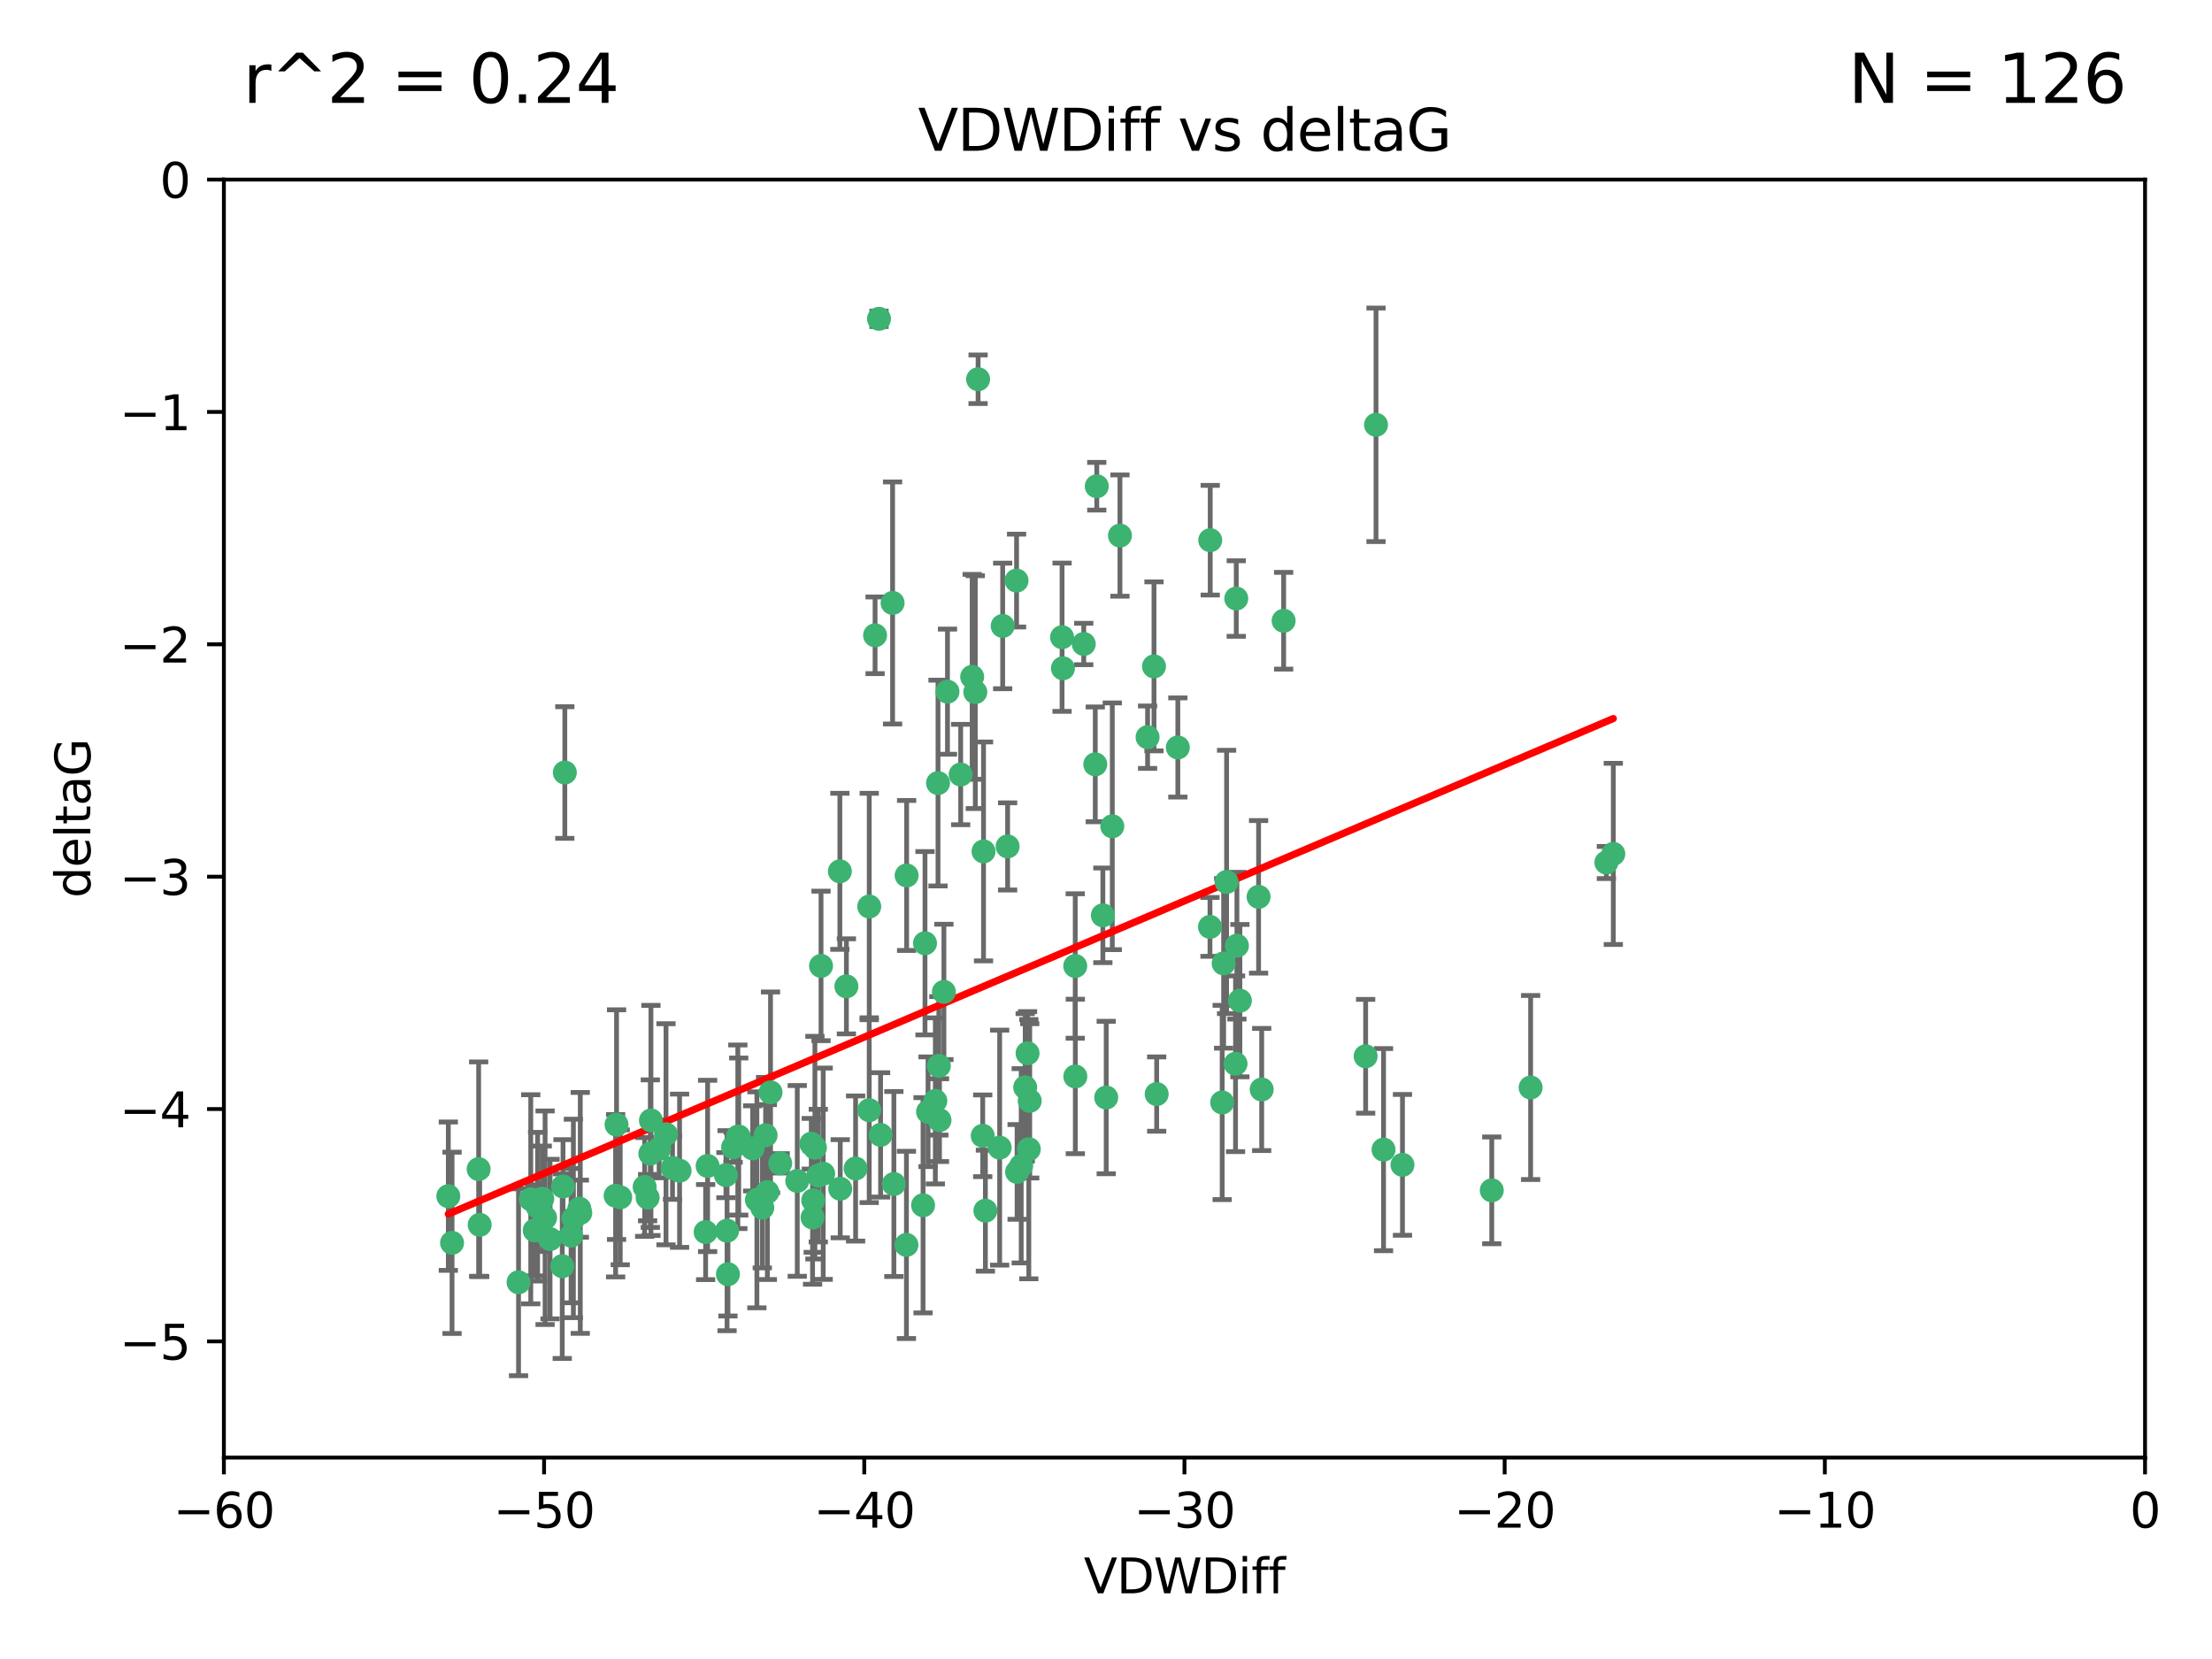 <?xml version="1.0" encoding="utf-8" standalone="no"?>
<!DOCTYPE svg PUBLIC "-//W3C//DTD SVG 1.1//EN"
  "http://www.w3.org/Graphics/SVG/1.1/DTD/svg11.dtd">
<svg xmlns:xlink="http://www.w3.org/1999/xlink" width="460.8pt" height="345.6pt" viewBox="0 0 460.8 345.6" xmlns="http://www.w3.org/2000/svg" version="1.1">
 <defs>
  <style type="text/css">*{stroke-linejoin: round; stroke-linecap: butt}</style>
 </defs>
 <g id="figure_1">
  <g id="patch_1">
   <path d="M 0 345.6 
L 460.8 345.6 
L 460.8 0 
L 0 0 
z
" style="fill: #ffffff"/>
  </g>
  <g id="axes_1">
   <g id="patch_2">
    <path d="M 46.64 303.64 
L 446.85 303.64 
L 446.85 37.411 
L 46.64 37.411 
z
" style="fill: #ffffff"/>
   </g>
   <g id="PathCollection_1">
    <defs>
     <path id="medfa10bd26" d="M 0 1.118 
C 0.297 1.118 0.581 1 0.791 0.791 
C 1 0.581 1.118 0.297 1.118 0 
C 1.118 -0.297 1 -0.581 0.791 -0.791 
C 0.581 -1 0.297 -1.118 0 -1.118 
C -0.297 -1.118 -0.581 -1 -0.791 -0.791 
C -1 -0.581 -1.118 -0.297 -1.118 0 
C -1.118 0.297 -1 0.581 -0.791 0.791 
C -0.581 1 -0.297 1.118 0 1.118 
z
" style="stroke: #3cb371"/>
    </defs>
    <g clip-path="url(#p15bb739b85)">
     <use xlink:href="#medfa10bd26" x="111.995" y="251.376" style="fill: #3cb371; stroke: #3cb371"/>
     <use xlink:href="#medfa10bd26" x="151.221" y="244.802" style="fill: #3cb371; stroke: #3cb371"/>
     <use xlink:href="#medfa10bd26" x="94.17" y="258.906" style="fill: #3cb371; stroke: #3cb371"/>
     <use xlink:href="#medfa10bd26" x="111.391" y="256.313" style="fill: #3cb371; stroke: #3cb371"/>
     <use xlink:href="#medfa10bd26" x="120.692" y="251.786" style="fill: #3cb371; stroke: #3cb371"/>
     <use xlink:href="#medfa10bd26" x="128.438" y="234.279" style="fill: #3cb371; stroke: #3cb371"/>
     <use xlink:href="#medfa10bd26" x="128.243" y="249.089" style="fill: #3cb371; stroke: #3cb371"/>
     <use xlink:href="#medfa10bd26" x="153.89" y="236.761" style="fill: #3cb371; stroke: #3cb371"/>
     <use xlink:href="#medfa10bd26" x="108.022" y="267.123" style="fill: #3cb371; stroke: #3cb371"/>
     <use xlink:href="#medfa10bd26" x="113.552" y="253.675" style="fill: #3cb371; stroke: #3cb371"/>
     <use xlink:href="#medfa10bd26" x="147.41" y="242.885" style="fill: #3cb371; stroke: #3cb371"/>
     <use xlink:href="#medfa10bd26" x="93.393" y="249.184" style="fill: #3cb371; stroke: #3cb371"/>
     <use xlink:href="#medfa10bd26" x="170.466" y="244.904" style="fill: #3cb371; stroke: #3cb371"/>
     <use xlink:href="#medfa10bd26" x="166.085" y="246.006" style="fill: #3cb371; stroke: #3cb371"/>
     <use xlink:href="#medfa10bd26" x="99.927" y="255.153" style="fill: #3cb371; stroke: #3cb371"/>
     <use xlink:href="#medfa10bd26" x="152.724" y="239.006" style="fill: #3cb371; stroke: #3cb371"/>
     <use xlink:href="#medfa10bd26" x="151.46" y="256.374" style="fill: #3cb371; stroke: #3cb371"/>
     <use xlink:href="#medfa10bd26" x="135.475" y="240.322" style="fill: #3cb371; stroke: #3cb371"/>
     <use xlink:href="#medfa10bd26" x="129.205" y="249.42" style="fill: #3cb371; stroke: #3cb371"/>
     <use xlink:href="#medfa10bd26" x="114.586" y="258.124" style="fill: #3cb371; stroke: #3cb371"/>
     <use xlink:href="#medfa10bd26" x="160.515" y="227.56" style="fill: #3cb371; stroke: #3cb371"/>
     <use xlink:href="#medfa10bd26" x="181.071" y="231.275" style="fill: #3cb371; stroke: #3cb371"/>
     <use xlink:href="#medfa10bd26" x="169.007" y="238.257" style="fill: #3cb371; stroke: #3cb371"/>
     <use xlink:href="#medfa10bd26" x="169.761" y="239.079" style="fill: #3cb371; stroke: #3cb371"/>
     <use xlink:href="#medfa10bd26" x="138.74" y="236.29" style="fill: #3cb371; stroke: #3cb371"/>
     <use xlink:href="#medfa10bd26" x="134.295" y="247.264" style="fill: #3cb371; stroke: #3cb371"/>
     <use xlink:href="#medfa10bd26" x="140.098" y="243.297" style="fill: #3cb371; stroke: #3cb371"/>
     <use xlink:href="#medfa10bd26" x="135.605" y="233.408" style="fill: #3cb371; stroke: #3cb371"/>
     <use xlink:href="#medfa10bd26" x="153.702" y="236.812" style="fill: #3cb371; stroke: #3cb371"/>
     <use xlink:href="#medfa10bd26" x="110.566" y="249.834" style="fill: #3cb371; stroke: #3cb371"/>
     <use xlink:href="#medfa10bd26" x="162.533" y="242.343" style="fill: #3cb371; stroke: #3cb371"/>
     <use xlink:href="#medfa10bd26" x="99.711" y="243.546" style="fill: #3cb371; stroke: #3cb371"/>
     <use xlink:href="#medfa10bd26" x="120.882" y="252.67" style="fill: #3cb371; stroke: #3cb371"/>
     <use xlink:href="#medfa10bd26" x="171.486" y="244.506" style="fill: #3cb371; stroke: #3cb371"/>
     <use xlink:href="#medfa10bd26" x="186.209" y="246.652" style="fill: #3cb371; stroke: #3cb371"/>
     <use xlink:href="#medfa10bd26" x="181.077" y="188.844" style="fill: #3cb371; stroke: #3cb371"/>
     <use xlink:href="#medfa10bd26" x="119.448" y="253.824" style="fill: #3cb371; stroke: #3cb371"/>
     <use xlink:href="#medfa10bd26" x="118.968" y="257.405" style="fill: #3cb371; stroke: #3cb371"/>
     <use xlink:href="#medfa10bd26" x="192.29" y="251.078" style="fill: #3cb371; stroke: #3cb371"/>
     <use xlink:href="#medfa10bd26" x="117.126" y="263.771" style="fill: #3cb371; stroke: #3cb371"/>
     <use xlink:href="#medfa10bd26" x="112.961" y="249.721" style="fill: #3cb371; stroke: #3cb371"/>
     <use xlink:href="#medfa10bd26" x="134.911" y="249.489" style="fill: #3cb371; stroke: #3cb371"/>
     <use xlink:href="#medfa10bd26" x="183.112" y="66.421" style="fill: #3cb371; stroke: #3cb371"/>
     <use xlink:href="#medfa10bd26" x="169.272" y="253.628" style="fill: #3cb371; stroke: #3cb371"/>
     <use xlink:href="#medfa10bd26" x="158.798" y="251.587" style="fill: #3cb371; stroke: #3cb371"/>
     <use xlink:href="#medfa10bd26" x="156.79" y="239.231" style="fill: #3cb371; stroke: #3cb371"/>
     <use xlink:href="#medfa10bd26" x="175.035" y="247.636" style="fill: #3cb371; stroke: #3cb371"/>
     <use xlink:href="#medfa10bd26" x="141.568" y="243.883" style="fill: #3cb371; stroke: #3cb371"/>
     <use xlink:href="#medfa10bd26" x="171.035" y="201.217" style="fill: #3cb371; stroke: #3cb371"/>
     <use xlink:href="#medfa10bd26" x="169.413" y="250.053" style="fill: #3cb371; stroke: #3cb371"/>
     <use xlink:href="#medfa10bd26" x="240.957" y="227.915" style="fill: #3cb371; stroke: #3cb371"/>
     <use xlink:href="#medfa10bd26" x="151.644" y="265.443" style="fill: #3cb371; stroke: #3cb371"/>
     <use xlink:href="#medfa10bd26" x="117.663" y="160.932" style="fill: #3cb371; stroke: #3cb371"/>
     <use xlink:href="#medfa10bd26" x="157.674" y="249.947" style="fill: #3cb371; stroke: #3cb371"/>
     <use xlink:href="#medfa10bd26" x="146.995" y="256.665" style="fill: #3cb371; stroke: #3cb371"/>
     <use xlink:href="#medfa10bd26" x="228.165" y="159.227" style="fill: #3cb371; stroke: #3cb371"/>
     <use xlink:href="#medfa10bd26" x="117.288" y="247.167" style="fill: #3cb371; stroke: #3cb371"/>
     <use xlink:href="#medfa10bd26" x="137.308" y="239.326" style="fill: #3cb371; stroke: #3cb371"/>
     <use xlink:href="#medfa10bd26" x="214.511" y="229.326" style="fill: #3cb371; stroke: #3cb371"/>
     <use xlink:href="#medfa10bd26" x="223.993" y="201.236" style="fill: #3cb371; stroke: #3cb371"/>
     <use xlink:href="#medfa10bd26" x="212.736" y="242.854" style="fill: #3cb371; stroke: #3cb371"/>
     <use xlink:href="#medfa10bd26" x="182.295" y="132.347" style="fill: #3cb371; stroke: #3cb371"/>
     <use xlink:href="#medfa10bd26" x="203.173" y="144.179" style="fill: #3cb371; stroke: #3cb371"/>
     <use xlink:href="#medfa10bd26" x="254.907" y="200.688" style="fill: #3cb371; stroke: #3cb371"/>
     <use xlink:href="#medfa10bd26" x="174.961" y="181.512" style="fill: #3cb371; stroke: #3cb371"/>
     <use xlink:href="#medfa10bd26" x="240.398" y="138.821" style="fill: #3cb371; stroke: #3cb371"/>
     <use xlink:href="#medfa10bd26" x="188.867" y="182.373" style="fill: #3cb371; stroke: #3cb371"/>
     <use xlink:href="#medfa10bd26" x="211.88" y="244.134" style="fill: #3cb371; stroke: #3cb371"/>
     <use xlink:href="#medfa10bd26" x="195.715" y="233.345" style="fill: #3cb371; stroke: #3cb371"/>
     <use xlink:href="#medfa10bd26" x="178.237" y="243.424" style="fill: #3cb371; stroke: #3cb371"/>
     <use xlink:href="#medfa10bd26" x="188.828" y="259.335" style="fill: #3cb371; stroke: #3cb371"/>
     <use xlink:href="#medfa10bd26" x="224.011" y="224.244" style="fill: #3cb371; stroke: #3cb371"/>
     <use xlink:href="#medfa10bd26" x="193.329" y="231.598" style="fill: #3cb371; stroke: #3cb371"/>
     <use xlink:href="#medfa10bd26" x="202.523" y="140.995" style="fill: #3cb371; stroke: #3cb371"/>
     <use xlink:href="#medfa10bd26" x="185.942" y="125.606" style="fill: #3cb371; stroke: #3cb371"/>
     <use xlink:href="#medfa10bd26" x="211.767" y="120.947" style="fill: #3cb371; stroke: #3cb371"/>
     <use xlink:href="#medfa10bd26" x="204.72" y="236.603" style="fill: #3cb371; stroke: #3cb371"/>
     <use xlink:href="#medfa10bd26" x="245.364" y="155.71" style="fill: #3cb371; stroke: #3cb371"/>
     <use xlink:href="#medfa10bd26" x="183.443" y="236.42" style="fill: #3cb371; stroke: #3cb371"/>
     <use xlink:href="#medfa10bd26" x="221.43" y="139.219" style="fill: #3cb371; stroke: #3cb371"/>
     <use xlink:href="#medfa10bd26" x="195.583" y="222.034" style="fill: #3cb371; stroke: #3cb371"/>
     <use xlink:href="#medfa10bd26" x="209.904" y="176.324" style="fill: #3cb371; stroke: #3cb371"/>
     <use xlink:href="#medfa10bd26" x="196.632" y="206.631" style="fill: #3cb371; stroke: #3cb371"/>
     <use xlink:href="#medfa10bd26" x="205.275" y="252.205" style="fill: #3cb371; stroke: #3cb371"/>
     <use xlink:href="#medfa10bd26" x="159.855" y="248.33" style="fill: #3cb371; stroke: #3cb371"/>
     <use xlink:href="#medfa10bd26" x="204.886" y="177.364" style="fill: #3cb371; stroke: #3cb371"/>
     <use xlink:href="#medfa10bd26" x="208.876" y="130.393" style="fill: #3cb371; stroke: #3cb371"/>
     <use xlink:href="#medfa10bd26" x="197.378" y="144.086" style="fill: #3cb371; stroke: #3cb371"/>
     <use xlink:href="#medfa10bd26" x="284.491" y="220.042" style="fill: #3cb371; stroke: #3cb371"/>
     <use xlink:href="#medfa10bd26" x="292.162" y="242.663" style="fill: #3cb371; stroke: #3cb371"/>
     <use xlink:href="#medfa10bd26" x="159.489" y="236.492" style="fill: #3cb371; stroke: #3cb371"/>
     <use xlink:href="#medfa10bd26" x="203.756" y="79.004" style="fill: #3cb371; stroke: #3cb371"/>
     <use xlink:href="#medfa10bd26" x="262.187" y="186.829" style="fill: #3cb371; stroke: #3cb371"/>
     <use xlink:href="#medfa10bd26" x="230.445" y="228.634" style="fill: #3cb371; stroke: #3cb371"/>
     <use xlink:href="#medfa10bd26" x="200.128" y="161.344" style="fill: #3cb371; stroke: #3cb371"/>
     <use xlink:href="#medfa10bd26" x="228.478" y="101.292" style="fill: #3cb371; stroke: #3cb371"/>
     <use xlink:href="#medfa10bd26" x="213.569" y="226.513" style="fill: #3cb371; stroke: #3cb371"/>
     <use xlink:href="#medfa10bd26" x="195.406" y="163.127" style="fill: #3cb371; stroke: #3cb371"/>
     <use xlink:href="#medfa10bd26" x="176.321" y="205.474" style="fill: #3cb371; stroke: #3cb371"/>
     <use xlink:href="#medfa10bd26" x="229.746" y="190.68" style="fill: #3cb371; stroke: #3cb371"/>
     <use xlink:href="#medfa10bd26" x="258.292" y="208.457" style="fill: #3cb371; stroke: #3cb371"/>
     <use xlink:href="#medfa10bd26" x="192.695" y="196.492" style="fill: #3cb371; stroke: #3cb371"/>
     <use xlink:href="#medfa10bd26" x="257.671" y="197.007" style="fill: #3cb371; stroke: #3cb371"/>
     <use xlink:href="#medfa10bd26" x="194.849" y="229.336" style="fill: #3cb371; stroke: #3cb371"/>
     <use xlink:href="#medfa10bd26" x="252.111" y="112.533" style="fill: #3cb371; stroke: #3cb371"/>
     <use xlink:href="#medfa10bd26" x="257.536" y="124.685" style="fill: #3cb371; stroke: #3cb371"/>
     <use xlink:href="#medfa10bd26" x="214.061" y="219.415" style="fill: #3cb371; stroke: #3cb371"/>
     <use xlink:href="#medfa10bd26" x="208.249" y="239.073" style="fill: #3cb371; stroke: #3cb371"/>
     <use xlink:href="#medfa10bd26" x="255.522" y="183.726" style="fill: #3cb371; stroke: #3cb371"/>
     <use xlink:href="#medfa10bd26" x="262.833" y="226.96" style="fill: #3cb371; stroke: #3cb371"/>
     <use xlink:href="#medfa10bd26" x="239.062" y="153.568" style="fill: #3cb371; stroke: #3cb371"/>
     <use xlink:href="#medfa10bd26" x="252.06" y="193.089" style="fill: #3cb371; stroke: #3cb371"/>
     <use xlink:href="#medfa10bd26" x="254.602" y="229.664" style="fill: #3cb371; stroke: #3cb371"/>
     <use xlink:href="#medfa10bd26" x="310.762" y="247.971" style="fill: #3cb371; stroke: #3cb371"/>
     <use xlink:href="#medfa10bd26" x="288.215" y="239.49" style="fill: #3cb371; stroke: #3cb371"/>
     <use xlink:href="#medfa10bd26" x="231.711" y="172.129" style="fill: #3cb371; stroke: #3cb371"/>
     <use xlink:href="#medfa10bd26" x="214.32" y="239.393" style="fill: #3cb371; stroke: #3cb371"/>
     <use xlink:href="#medfa10bd26" x="257.384" y="221.602" style="fill: #3cb371; stroke: #3cb371"/>
     <use xlink:href="#medfa10bd26" x="221.248" y="132.74" style="fill: #3cb371; stroke: #3cb371"/>
     <use xlink:href="#medfa10bd26" x="267.405" y="129.316" style="fill: #3cb371; stroke: #3cb371"/>
     <use xlink:href="#medfa10bd26" x="225.766" y="134.155" style="fill: #3cb371; stroke: #3cb371"/>
     <use xlink:href="#medfa10bd26" x="336.082" y="177.883" style="fill: #3cb371; stroke: #3cb371"/>
     <use xlink:href="#medfa10bd26" x="334.635" y="179.678" style="fill: #3cb371; stroke: #3cb371"/>
     <use xlink:href="#medfa10bd26" x="318.857" y="226.55" style="fill: #3cb371; stroke: #3cb371"/>
     <use xlink:href="#medfa10bd26" x="286.65" y="88.495" style="fill: #3cb371; stroke: #3cb371"/>
     <use xlink:href="#medfa10bd26" x="233.306" y="111.569" style="fill: #3cb371; stroke: #3cb371"/>
    </g>
   </g>
   <g id="matplotlib.axis_1">
    <g id="xtick_1">
     <g id="line2d_1">
      <defs>
       <path id="m2c13cfbb83" d="M 0 0 
L 0 3.5 
" style="stroke: #000000; stroke-width: 0.8"/>
      </defs>
      <g>
       <use xlink:href="#m2c13cfbb83" x="46.64" y="303.64" style="stroke: #000000; stroke-width: 0.8"/>
      </g>
     </g>
     <g id="text_1">
      <!-- −60 -->
      <g transform="translate(36.088 318.238)scale(0.1 -0.1)">
       <defs>
        <path id="DejaVuSans-2212" d="M 678 2272 
L 4684 2272 
L 4684 1741 
L 678 1741 
L 678 2272 
z
" transform="scale(0.016)"/>
        <path id="DejaVuSans-36" d="M 2113 2584 
Q 1688 2584 1439 2293 
Q 1191 2003 1191 1497 
Q 1191 994 1439 701 
Q 1688 409 2113 409 
Q 2538 409 2786 701 
Q 3034 994 3034 1497 
Q 3034 2003 2786 2293 
Q 2538 2584 2113 2584 
z
M 3366 4563 
L 3366 3988 
Q 3128 4100 2886 4159 
Q 2644 4219 2406 4219 
Q 1781 4219 1451 3797 
Q 1122 3375 1075 2522 
Q 1259 2794 1537 2939 
Q 1816 3084 2150 3084 
Q 2853 3084 3261 2657 
Q 3669 2231 3669 1497 
Q 3669 778 3244 343 
Q 2819 -91 2113 -91 
Q 1303 -91 875 529 
Q 447 1150 447 2328 
Q 447 3434 972 4092 
Q 1497 4750 2381 4750 
Q 2619 4750 2861 4703 
Q 3103 4656 3366 4563 
z
" transform="scale(0.016)"/>
        <path id="DejaVuSans-30" d="M 2034 4250 
Q 1547 4250 1301 3770 
Q 1056 3291 1056 2328 
Q 1056 1369 1301 889 
Q 1547 409 2034 409 
Q 2525 409 2770 889 
Q 3016 1369 3016 2328 
Q 3016 3291 2770 3770 
Q 2525 4250 2034 4250 
z
M 2034 4750 
Q 2819 4750 3233 4129 
Q 3647 3509 3647 2328 
Q 3647 1150 3233 529 
Q 2819 -91 2034 -91 
Q 1250 -91 836 529 
Q 422 1150 422 2328 
Q 422 3509 836 4129 
Q 1250 4750 2034 4750 
z
" transform="scale(0.016)"/>
       </defs>
       <use xlink:href="#DejaVuSans-2212"/>
       <use xlink:href="#DejaVuSans-36" x="83.789"/>
       <use xlink:href="#DejaVuSans-30" x="147.412"/>
      </g>
     </g>
    </g>
    <g id="xtick_2">
     <g id="line2d_2">
      <g>
       <use xlink:href="#m2c13cfbb83" x="113.342" y="303.64" style="stroke: #000000; stroke-width: 0.8"/>
      </g>
     </g>
     <g id="text_2">
      <!-- −50 -->
      <g transform="translate(102.789 318.238)scale(0.1 -0.1)">
       <defs>
        <path id="DejaVuSans-35" d="M 691 4666 
L 3169 4666 
L 3169 4134 
L 1269 4134 
L 1269 2991 
Q 1406 3038 1543 3061 
Q 1681 3084 1819 3084 
Q 2600 3084 3056 2656 
Q 3513 2228 3513 1497 
Q 3513 744 3044 326 
Q 2575 -91 1722 -91 
Q 1428 -91 1123 -41 
Q 819 9 494 109 
L 494 744 
Q 775 591 1075 516 
Q 1375 441 1709 441 
Q 2250 441 2565 725 
Q 2881 1009 2881 1497 
Q 2881 1984 2565 2268 
Q 2250 2553 1709 2553 
Q 1456 2553 1204 2497 
Q 953 2441 691 2322 
L 691 4666 
z
" transform="scale(0.016)"/>
       </defs>
       <use xlink:href="#DejaVuSans-2212"/>
       <use xlink:href="#DejaVuSans-35" x="83.789"/>
       <use xlink:href="#DejaVuSans-30" x="147.412"/>
      </g>
     </g>
    </g>
    <g id="xtick_3">
     <g id="line2d_3">
      <g>
       <use xlink:href="#m2c13cfbb83" x="180.043" y="303.64" style="stroke: #000000; stroke-width: 0.8"/>
      </g>
     </g>
     <g id="text_3">
      <!-- −40 -->
      <g transform="translate(169.491 318.238)scale(0.1 -0.1)">
       <defs>
        <path id="DejaVuSans-34" d="M 2419 4116 
L 825 1625 
L 2419 1625 
L 2419 4116 
z
M 2253 4666 
L 3047 4666 
L 3047 1625 
L 3713 1625 
L 3713 1100 
L 3047 1100 
L 3047 0 
L 2419 0 
L 2419 1100 
L 313 1100 
L 313 1709 
L 2253 4666 
z
" transform="scale(0.016)"/>
       </defs>
       <use xlink:href="#DejaVuSans-2212"/>
       <use xlink:href="#DejaVuSans-34" x="83.789"/>
       <use xlink:href="#DejaVuSans-30" x="147.412"/>
      </g>
     </g>
    </g>
    <g id="xtick_4">
     <g id="line2d_4">
      <g>
       <use xlink:href="#m2c13cfbb83" x="246.745" y="303.64" style="stroke: #000000; stroke-width: 0.8"/>
      </g>
     </g>
     <g id="text_4">
      <!-- −30 -->
      <g transform="translate(236.193 318.238)scale(0.1 -0.1)">
       <defs>
        <path id="DejaVuSans-33" d="M 2597 2516 
Q 3050 2419 3304 2112 
Q 3559 1806 3559 1356 
Q 3559 666 3084 287 
Q 2609 -91 1734 -91 
Q 1441 -91 1130 -33 
Q 819 25 488 141 
L 488 750 
Q 750 597 1062 519 
Q 1375 441 1716 441 
Q 2309 441 2620 675 
Q 2931 909 2931 1356 
Q 2931 1769 2642 2001 
Q 2353 2234 1838 2234 
L 1294 2234 
L 1294 2753 
L 1863 2753 
Q 2328 2753 2575 2939 
Q 2822 3125 2822 3475 
Q 2822 3834 2567 4026 
Q 2313 4219 1838 4219 
Q 1578 4219 1281 4162 
Q 984 4106 628 3988 
L 628 4550 
Q 988 4650 1302 4700 
Q 1616 4750 1894 4750 
Q 2613 4750 3031 4423 
Q 3450 4097 3450 3541 
Q 3450 3153 3228 2886 
Q 3006 2619 2597 2516 
z
" transform="scale(0.016)"/>
       </defs>
       <use xlink:href="#DejaVuSans-2212"/>
       <use xlink:href="#DejaVuSans-33" x="83.789"/>
       <use xlink:href="#DejaVuSans-30" x="147.412"/>
      </g>
     </g>
    </g>
    <g id="xtick_5">
     <g id="line2d_5">
      <g>
       <use xlink:href="#m2c13cfbb83" x="313.447" y="303.64" style="stroke: #000000; stroke-width: 0.8"/>
      </g>
     </g>
     <g id="text_5">
      <!-- −20 -->
      <g transform="translate(302.894 318.238)scale(0.1 -0.1)">
       <defs>
        <path id="DejaVuSans-32" d="M 1228 531 
L 3431 531 
L 3431 0 
L 469 0 
L 469 531 
Q 828 903 1448 1529 
Q 2069 2156 2228 2338 
Q 2531 2678 2651 2914 
Q 2772 3150 2772 3378 
Q 2772 3750 2511 3984 
Q 2250 4219 1831 4219 
Q 1534 4219 1204 4116 
Q 875 4013 500 3803 
L 500 4441 
Q 881 4594 1212 4672 
Q 1544 4750 1819 4750 
Q 2544 4750 2975 4387 
Q 3406 4025 3406 3419 
Q 3406 3131 3298 2873 
Q 3191 2616 2906 2266 
Q 2828 2175 2409 1742 
Q 1991 1309 1228 531 
z
" transform="scale(0.016)"/>
       </defs>
       <use xlink:href="#DejaVuSans-2212"/>
       <use xlink:href="#DejaVuSans-32" x="83.789"/>
       <use xlink:href="#DejaVuSans-30" x="147.412"/>
      </g>
     </g>
    </g>
    <g id="xtick_6">
     <g id="line2d_6">
      <g>
       <use xlink:href="#m2c13cfbb83" x="380.148" y="303.64" style="stroke: #000000; stroke-width: 0.8"/>
      </g>
     </g>
     <g id="text_6">
      <!-- −10 -->
      <g transform="translate(369.596 318.238)scale(0.1 -0.1)">
       <defs>
        <path id="DejaVuSans-31" d="M 794 531 
L 1825 531 
L 1825 4091 
L 703 3866 
L 703 4441 
L 1819 4666 
L 2450 4666 
L 2450 531 
L 3481 531 
L 3481 0 
L 794 0 
L 794 531 
z
" transform="scale(0.016)"/>
       </defs>
       <use xlink:href="#DejaVuSans-2212"/>
       <use xlink:href="#DejaVuSans-31" x="83.789"/>
       <use xlink:href="#DejaVuSans-30" x="147.412"/>
      </g>
     </g>
    </g>
    <g id="xtick_7">
     <g id="line2d_7">
      <g>
       <use xlink:href="#m2c13cfbb83" x="446.85" y="303.64" style="stroke: #000000; stroke-width: 0.8"/>
      </g>
     </g>
     <g id="text_7">
      <!-- 0 -->
      <g transform="translate(443.669 318.238)scale(0.1 -0.1)">
       <use xlink:href="#DejaVuSans-30"/>
      </g>
     </g>
    </g>
    <g id="text_8">
     <!-- VDWDiff -->
     <g transform="translate(225.772 331.917)scale(0.1 -0.1)">
      <defs>
       <path id="DejaVuSans-56" d="M 1831 0 
L 50 4666 
L 709 4666 
L 2188 738 
L 3669 4666 
L 4325 4666 
L 2547 0 
L 1831 0 
z
" transform="scale(0.016)"/>
       <path id="DejaVuSans-44" d="M 1259 4147 
L 1259 519 
L 2022 519 
Q 2988 519 3436 956 
Q 3884 1394 3884 2338 
Q 3884 3275 3436 3711 
Q 2988 4147 2022 4147 
L 1259 4147 
z
M 628 4666 
L 1925 4666 
Q 3281 4666 3915 4102 
Q 4550 3538 4550 2338 
Q 4550 1131 3912 565 
Q 3275 0 1925 0 
L 628 0 
L 628 4666 
z
" transform="scale(0.016)"/>
       <path id="DejaVuSans-57" d="M 213 4666 
L 850 4666 
L 1831 722 
L 2809 4666 
L 3519 4666 
L 4500 722 
L 5478 4666 
L 6119 4666 
L 4947 0 
L 4153 0 
L 3169 4050 
L 2175 0 
L 1381 0 
L 213 4666 
z
" transform="scale(0.016)"/>
       <path id="DejaVuSans-69" d="M 603 3500 
L 1178 3500 
L 1178 0 
L 603 0 
L 603 3500 
z
M 603 4863 
L 1178 4863 
L 1178 4134 
L 603 4134 
L 603 4863 
z
" transform="scale(0.016)"/>
       <path id="DejaVuSans-66" d="M 2375 4863 
L 2375 4384 
L 1825 4384 
Q 1516 4384 1395 4259 
Q 1275 4134 1275 3809 
L 1275 3500 
L 2222 3500 
L 2222 3053 
L 1275 3053 
L 1275 0 
L 697 0 
L 697 3053 
L 147 3053 
L 147 3500 
L 697 3500 
L 697 3744 
Q 697 4328 969 4595 
Q 1241 4863 1831 4863 
L 2375 4863 
z
" transform="scale(0.016)"/>
      </defs>
      <use xlink:href="#DejaVuSans-56"/>
      <use xlink:href="#DejaVuSans-44" x="68.408"/>
      <use xlink:href="#DejaVuSans-57" x="145.41"/>
      <use xlink:href="#DejaVuSans-44" x="244.287"/>
      <use xlink:href="#DejaVuSans-69" x="321.289"/>
      <use xlink:href="#DejaVuSans-66" x="349.072"/>
      <use xlink:href="#DejaVuSans-66" x="384.277"/>
     </g>
    </g>
   </g>
   <g id="matplotlib.axis_2">
    <g id="ytick_1">
     <g id="line2d_8">
      <defs>
       <path id="m97fb1e0da2" d="M 0 0 
L -3.5 0 
" style="stroke: #000000; stroke-width: 0.8"/>
      </defs>
      <g>
       <use xlink:href="#m97fb1e0da2" x="46.64" y="279.437" style="stroke: #000000; stroke-width: 0.8"/>
      </g>
     </g>
     <g id="text_9">
      <!-- −5 -->
      <g transform="translate(24.898 283.237)scale(0.1 -0.1)">
       <use xlink:href="#DejaVuSans-2212"/>
       <use xlink:href="#DejaVuSans-35" x="83.789"/>
      </g>
     </g>
    </g>
    <g id="ytick_2">
     <g id="line2d_9">
      <g>
       <use xlink:href="#m97fb1e0da2" x="46.64" y="231.032" style="stroke: #000000; stroke-width: 0.8"/>
      </g>
     </g>
     <g id="text_10">
      <!-- −4 -->
      <g transform="translate(24.898 234.831)scale(0.1 -0.1)">
       <use xlink:href="#DejaVuSans-2212"/>
       <use xlink:href="#DejaVuSans-34" x="83.789"/>
      </g>
     </g>
    </g>
    <g id="ytick_3">
     <g id="line2d_10">
      <g>
       <use xlink:href="#m97fb1e0da2" x="46.64" y="182.627" style="stroke: #000000; stroke-width: 0.8"/>
      </g>
     </g>
     <g id="text_11">
      <!-- −3 -->
      <g transform="translate(24.898 186.426)scale(0.1 -0.1)">
       <use xlink:href="#DejaVuSans-2212"/>
       <use xlink:href="#DejaVuSans-33" x="83.789"/>
      </g>
     </g>
    </g>
    <g id="ytick_4">
     <g id="line2d_11">
      <g>
       <use xlink:href="#m97fb1e0da2" x="46.64" y="134.222" style="stroke: #000000; stroke-width: 0.8"/>
      </g>
     </g>
     <g id="text_12">
      <!-- −2 -->
      <g transform="translate(24.898 138.021)scale(0.1 -0.1)">
       <use xlink:href="#DejaVuSans-2212"/>
       <use xlink:href="#DejaVuSans-32" x="83.789"/>
      </g>
     </g>
    </g>
    <g id="ytick_5">
     <g id="line2d_12">
      <g>
       <use xlink:href="#m97fb1e0da2" x="46.64" y="85.816" style="stroke: #000000; stroke-width: 0.8"/>
      </g>
     </g>
     <g id="text_13">
      <!-- −1 -->
      <g transform="translate(24.898 89.616)scale(0.1 -0.1)">
       <use xlink:href="#DejaVuSans-2212"/>
       <use xlink:href="#DejaVuSans-31" x="83.789"/>
      </g>
     </g>
    </g>
    <g id="ytick_6">
     <g id="line2d_13">
      <g>
       <use xlink:href="#m97fb1e0da2" x="46.64" y="37.411" style="stroke: #000000; stroke-width: 0.8"/>
      </g>
     </g>
     <g id="text_14">
      <!-- 0 -->
      <g transform="translate(33.278 41.21)scale(0.1 -0.1)">
       <use xlink:href="#DejaVuSans-30"/>
      </g>
     </g>
    </g>
    <g id="text_15">
     <!-- deltaG -->
     <g transform="translate(18.818 187.064)rotate(-90)scale(0.1 -0.1)">
      <defs>
       <path id="DejaVuSans-64" d="M 2906 2969 
L 2906 4863 
L 3481 4863 
L 3481 0 
L 2906 0 
L 2906 525 
Q 2725 213 2448 61 
Q 2172 -91 1784 -91 
Q 1150 -91 751 415 
Q 353 922 353 1747 
Q 353 2572 751 3078 
Q 1150 3584 1784 3584 
Q 2172 3584 2448 3432 
Q 2725 3281 2906 2969 
z
M 947 1747 
Q 947 1113 1208 752 
Q 1469 391 1925 391 
Q 2381 391 2643 752 
Q 2906 1113 2906 1747 
Q 2906 2381 2643 2742 
Q 2381 3103 1925 3103 
Q 1469 3103 1208 2742 
Q 947 2381 947 1747 
z
" transform="scale(0.016)"/>
       <path id="DejaVuSans-65" d="M 3597 1894 
L 3597 1613 
L 953 1613 
Q 991 1019 1311 708 
Q 1631 397 2203 397 
Q 2534 397 2845 478 
Q 3156 559 3463 722 
L 3463 178 
Q 3153 47 2828 -22 
Q 2503 -91 2169 -91 
Q 1331 -91 842 396 
Q 353 884 353 1716 
Q 353 2575 817 3079 
Q 1281 3584 2069 3584 
Q 2775 3584 3186 3129 
Q 3597 2675 3597 1894 
z
M 3022 2063 
Q 3016 2534 2758 2815 
Q 2500 3097 2075 3097 
Q 1594 3097 1305 2825 
Q 1016 2553 972 2059 
L 3022 2063 
z
" transform="scale(0.016)"/>
       <path id="DejaVuSans-6c" d="M 603 4863 
L 1178 4863 
L 1178 0 
L 603 0 
L 603 4863 
z
" transform="scale(0.016)"/>
       <path id="DejaVuSans-74" d="M 1172 4494 
L 1172 3500 
L 2356 3500 
L 2356 3053 
L 1172 3053 
L 1172 1153 
Q 1172 725 1289 603 
Q 1406 481 1766 481 
L 2356 481 
L 2356 0 
L 1766 0 
Q 1100 0 847 248 
Q 594 497 594 1153 
L 594 3053 
L 172 3053 
L 172 3500 
L 594 3500 
L 594 4494 
L 1172 4494 
z
" transform="scale(0.016)"/>
       <path id="DejaVuSans-61" d="M 2194 1759 
Q 1497 1759 1228 1600 
Q 959 1441 959 1056 
Q 959 750 1161 570 
Q 1363 391 1709 391 
Q 2188 391 2477 730 
Q 2766 1069 2766 1631 
L 2766 1759 
L 2194 1759 
z
M 3341 1997 
L 3341 0 
L 2766 0 
L 2766 531 
Q 2569 213 2275 61 
Q 1981 -91 1556 -91 
Q 1019 -91 701 211 
Q 384 513 384 1019 
Q 384 1609 779 1909 
Q 1175 2209 1959 2209 
L 2766 2209 
L 2766 2266 
Q 2766 2663 2505 2880 
Q 2244 3097 1772 3097 
Q 1472 3097 1187 3025 
Q 903 2953 641 2809 
L 641 3341 
Q 956 3463 1253 3523 
Q 1550 3584 1831 3584 
Q 2591 3584 2966 3190 
Q 3341 2797 3341 1997 
z
" transform="scale(0.016)"/>
       <path id="DejaVuSans-47" d="M 3809 666 
L 3809 1919 
L 2778 1919 
L 2778 2438 
L 4434 2438 
L 4434 434 
Q 4069 175 3628 42 
Q 3188 -91 2688 -91 
Q 1594 -91 976 548 
Q 359 1188 359 2328 
Q 359 3472 976 4111 
Q 1594 4750 2688 4750 
Q 3144 4750 3555 4637 
Q 3966 4525 4313 4306 
L 4313 3634 
Q 3963 3931 3569 4081 
Q 3175 4231 2741 4231 
Q 1884 4231 1454 3753 
Q 1025 3275 1025 2328 
Q 1025 1384 1454 906 
Q 1884 428 2741 428 
Q 3075 428 3337 486 
Q 3600 544 3809 666 
z
" transform="scale(0.016)"/>
      </defs>
      <use xlink:href="#DejaVuSans-64"/>
      <use xlink:href="#DejaVuSans-65" x="63.477"/>
      <use xlink:href="#DejaVuSans-6c" x="125"/>
      <use xlink:href="#DejaVuSans-74" x="152.783"/>
      <use xlink:href="#DejaVuSans-61" x="191.992"/>
      <use xlink:href="#DejaVuSans-47" x="253.271"/>
     </g>
    </g>
   </g>
   <g id="LineCollection_1">
    <path d="M 111.995 266.868 
L 111.995 235.885 
" clip-path="url(#p15bb739b85)" style="fill: none; stroke: #696969"/>
    <path d="M 151.221 249.5 
L 151.221 240.104 
" clip-path="url(#p15bb739b85)" style="fill: none; stroke: #696969"/>
    <path d="M 94.17 277.791 
L 94.17 240.02 
" clip-path="url(#p15bb739b85)" style="fill: none; stroke: #696969"/>
    <path d="M 111.391 265.803 
L 111.391 246.824 
" clip-path="url(#p15bb739b85)" style="fill: none; stroke: #696969"/>
    <path d="M 120.692 257.734 
L 120.692 245.838 
" clip-path="url(#p15bb739b85)" style="fill: none; stroke: #696969"/>
    <path d="M 128.438 258.2 
L 128.438 210.359 
" clip-path="url(#p15bb739b85)" style="fill: none; stroke: #696969"/>
    <path d="M 128.243 266.002 
L 128.243 232.177 
" clip-path="url(#p15bb739b85)" style="fill: none; stroke: #696969"/>
    <path d="M 153.89 253.12 
L 153.89 220.402 
" clip-path="url(#p15bb739b85)" style="fill: none; stroke: #696969"/>
    <path d="M 108.022 286.59 
L 108.022 247.657 
" clip-path="url(#p15bb739b85)" style="fill: none; stroke: #696969"/>
    <path d="M 113.552 275.917 
L 113.552 231.432 
" clip-path="url(#p15bb739b85)" style="fill: none; stroke: #696969"/>
    <path d="M 147.41 260.726 
L 147.41 225.044 
" clip-path="url(#p15bb739b85)" style="fill: none; stroke: #696969"/>
    <path d="M 93.393 264.639 
L 93.393 233.729 
" clip-path="url(#p15bb739b85)" style="fill: none; stroke: #696969"/>
    <path d="M 170.466 258.718 
L 170.466 231.09 
" clip-path="url(#p15bb739b85)" style="fill: none; stroke: #696969"/>
    <path d="M 166.085 265.875 
L 166.085 226.137 
" clip-path="url(#p15bb739b85)" style="fill: none; stroke: #696969"/>
    <path d="M 99.927 265.926 
L 99.927 244.38 
" clip-path="url(#p15bb739b85)" style="fill: none; stroke: #696969"/>
    <path d="M 152.724 242.114 
L 152.724 235.899 
" clip-path="url(#p15bb739b85)" style="fill: none; stroke: #696969"/>
    <path d="M 151.46 277.212 
L 151.46 235.537 
" clip-path="url(#p15bb739b85)" style="fill: none; stroke: #696969"/>
    <path d="M 135.475 255.689 
L 135.475 224.955 
" clip-path="url(#p15bb739b85)" style="fill: none; stroke: #696969"/>
    <path d="M 129.205 263.474 
L 129.205 235.367 
" clip-path="url(#p15bb739b85)" style="fill: none; stroke: #696969"/>
    <path d="M 114.586 274.738 
L 114.586 241.51 
" clip-path="url(#p15bb739b85)" style="fill: none; stroke: #696969"/>
    <path d="M 160.515 248.472 
L 160.515 206.649 
" clip-path="url(#p15bb739b85)" style="fill: none; stroke: #696969"/>
    <path d="M 181.071 250.525 
L 181.071 212.026 
" clip-path="url(#p15bb739b85)" style="fill: none; stroke: #696969"/>
    <path d="M 169.007 243.53 
L 169.007 232.983 
" clip-path="url(#p15bb739b85)" style="fill: none; stroke: #696969"/>
    <path d="M 169.761 262.268 
L 169.761 215.889 
" clip-path="url(#p15bb739b85)" style="fill: none; stroke: #696969"/>
    <path d="M 138.74 259.32 
L 138.74 213.259 
" clip-path="url(#p15bb739b85)" style="fill: none; stroke: #696969"/>
    <path d="M 134.295 257.556 
L 134.295 236.972 
" clip-path="url(#p15bb739b85)" style="fill: none; stroke: #696969"/>
    <path d="M 140.098 249.844 
L 140.098 236.751 
" clip-path="url(#p15bb739b85)" style="fill: none; stroke: #696969"/>
    <path d="M 135.605 257.378 
L 135.605 209.438 
" clip-path="url(#p15bb739b85)" style="fill: none; stroke: #696969"/>
    <path d="M 153.702 255.933 
L 153.702 217.692 
" clip-path="url(#p15bb739b85)" style="fill: none; stroke: #696969"/>
    <path d="M 110.566 271.614 
L 110.566 228.054 
" clip-path="url(#p15bb739b85)" style="fill: none; stroke: #696969"/>
    <path d="M 162.533 244.362 
L 162.533 240.323 
" clip-path="url(#p15bb739b85)" style="fill: none; stroke: #696969"/>
    <path d="M 99.711 265.877 
L 99.711 221.215 
" clip-path="url(#p15bb739b85)" style="fill: none; stroke: #696969"/>
    <path d="M 120.882 277.765 
L 120.882 227.576 
" clip-path="url(#p15bb739b85)" style="fill: none; stroke: #696969"/>
    <path d="M 171.486 266.515 
L 171.486 222.497 
" clip-path="url(#p15bb739b85)" style="fill: none; stroke: #696969"/>
    <path d="M 186.209 265.921 
L 186.209 227.383 
" clip-path="url(#p15bb739b85)" style="fill: none; stroke: #696969"/>
    <path d="M 181.077 212.428 
L 181.077 165.259 
" clip-path="url(#p15bb739b85)" style="fill: none; stroke: #696969"/>
    <path d="M 119.448 274.494 
L 119.448 233.154 
" clip-path="url(#p15bb739b85)" style="fill: none; stroke: #696969"/>
    <path d="M 118.968 271.395 
L 118.968 243.416 
" clip-path="url(#p15bb739b85)" style="fill: none; stroke: #696969"/>
    <path d="M 192.29 273.501 
L 192.29 228.654 
" clip-path="url(#p15bb739b85)" style="fill: none; stroke: #696969"/>
    <path d="M 117.126 282.994 
L 117.126 244.549 
" clip-path="url(#p15bb739b85)" style="fill: none; stroke: #696969"/>
    <path d="M 112.961 260.7 
L 112.961 238.741 
" clip-path="url(#p15bb739b85)" style="fill: none; stroke: #696969"/>
    <path d="M 134.911 254.312 
L 134.911 244.665 
" clip-path="url(#p15bb739b85)" style="fill: none; stroke: #696969"/>
    <path d="M 183.112 68.034 
L 183.112 64.807 
" clip-path="url(#p15bb739b85)" style="fill: none; stroke: #696969"/>
    <path d="M 169.272 267.528 
L 169.272 239.727 
" clip-path="url(#p15bb739b85)" style="fill: none; stroke: #696969"/>
    <path d="M 158.798 264.121 
L 158.798 239.054 
" clip-path="url(#p15bb739b85)" style="fill: none; stroke: #696969"/>
    <path d="M 156.79 248.098 
L 156.79 230.363 
" clip-path="url(#p15bb739b85)" style="fill: none; stroke: #696969"/>
    <path d="M 175.035 257.858 
L 175.035 237.413 
" clip-path="url(#p15bb739b85)" style="fill: none; stroke: #696969"/>
    <path d="M 141.568 259.845 
L 141.568 227.921 
" clip-path="url(#p15bb739b85)" style="fill: none; stroke: #696969"/>
    <path d="M 171.035 216.787 
L 171.035 185.647 
" clip-path="url(#p15bb739b85)" style="fill: none; stroke: #696969"/>
    <path d="M 169.413 260.879 
L 169.413 239.228 
" clip-path="url(#p15bb739b85)" style="fill: none; stroke: #696969"/>
    <path d="M 240.957 235.653 
L 240.957 220.177 
" clip-path="url(#p15bb739b85)" style="fill: none; stroke: #696969"/>
    <path d="M 151.644 274.145 
L 151.644 256.742 
" clip-path="url(#p15bb739b85)" style="fill: none; stroke: #696969"/>
    <path d="M 117.663 174.643 
L 117.663 147.221 
" clip-path="url(#p15bb739b85)" style="fill: none; stroke: #696969"/>
    <path d="M 157.674 272.441 
L 157.674 227.452 
" clip-path="url(#p15bb739b85)" style="fill: none; stroke: #696969"/>
    <path d="M 146.995 266.566 
L 146.995 246.764 
" clip-path="url(#p15bb739b85)" style="fill: none; stroke: #696969"/>
    <path d="M 228.165 171.184 
L 228.165 147.27 
" clip-path="url(#p15bb739b85)" style="fill: none; stroke: #696969"/>
    <path d="M 117.288 256.928 
L 117.288 237.406 
" clip-path="url(#p15bb739b85)" style="fill: none; stroke: #696969"/>
    <path d="M 137.308 245.353 
L 137.308 233.299 
" clip-path="url(#p15bb739b85)" style="fill: none; stroke: #696969"/>
    <path d="M 214.511 245.399 
L 214.511 213.253 
" clip-path="url(#p15bb739b85)" style="fill: none; stroke: #696969"/>
    <path d="M 223.993 216.283 
L 223.993 186.188 
" clip-path="url(#p15bb739b85)" style="fill: none; stroke: #696969"/>
    <path d="M 212.736 263.089 
L 212.736 222.619 
" clip-path="url(#p15bb739b85)" style="fill: none; stroke: #696969"/>
    <path d="M 182.295 140.329 
L 182.295 124.364 
" clip-path="url(#p15bb739b85)" style="fill: none; stroke: #696969"/>
    <path d="M 203.173 168.43 
L 203.173 119.929 
" clip-path="url(#p15bb739b85)" style="fill: none; stroke: #696969"/>
    <path d="M 254.907 218.349 
L 254.907 183.027 
" clip-path="url(#p15bb739b85)" style="fill: none; stroke: #696969"/>
    <path d="M 174.961 197.768 
L 174.961 165.256 
" clip-path="url(#p15bb739b85)" style="fill: none; stroke: #696969"/>
    <path d="M 240.398 156.423 
L 240.398 121.218 
" clip-path="url(#p15bb739b85)" style="fill: none; stroke: #696969"/>
    <path d="M 188.867 197.995 
L 188.867 166.751 
" clip-path="url(#p15bb739b85)" style="fill: none; stroke: #696969"/>
    <path d="M 211.88 254 
L 211.88 234.268 
" clip-path="url(#p15bb739b85)" style="fill: none; stroke: #696969"/>
    <path d="M 195.715 241.966 
L 195.715 224.723 
" clip-path="url(#p15bb739b85)" style="fill: none; stroke: #696969"/>
    <path d="M 178.237 258.54 
L 178.237 228.308 
" clip-path="url(#p15bb739b85)" style="fill: none; stroke: #696969"/>
    <path d="M 188.828 278.837 
L 188.828 239.833 
" clip-path="url(#p15bb739b85)" style="fill: none; stroke: #696969"/>
    <path d="M 224.011 240.338 
L 224.011 208.15 
" clip-path="url(#p15bb739b85)" style="fill: none; stroke: #696969"/>
    <path d="M 193.329 243.023 
L 193.329 220.173 
" clip-path="url(#p15bb739b85)" style="fill: none; stroke: #696969"/>
    <path d="M 202.523 162.335 
L 202.523 119.654 
" clip-path="url(#p15bb739b85)" style="fill: none; stroke: #696969"/>
    <path d="M 185.942 150.816 
L 185.942 100.397 
" clip-path="url(#p15bb739b85)" style="fill: none; stroke: #696969"/>
    <path d="M 211.767 130.619 
L 211.767 111.276 
" clip-path="url(#p15bb739b85)" style="fill: none; stroke: #696969"/>
    <path d="M 204.72 245.112 
L 204.72 228.095 
" clip-path="url(#p15bb739b85)" style="fill: none; stroke: #696969"/>
    <path d="M 245.364 166.038 
L 245.364 145.382 
" clip-path="url(#p15bb739b85)" style="fill: none; stroke: #696969"/>
    <path d="M 183.443 249.374 
L 183.443 223.466 
" clip-path="url(#p15bb739b85)" style="fill: none; stroke: #696969"/>
    <path d="M 221.43 140.16 
L 221.43 138.278 
" clip-path="url(#p15bb739b85)" style="fill: none; stroke: #696969"/>
    <path d="M 195.583 236.457 
L 195.583 207.61 
" clip-path="url(#p15bb739b85)" style="fill: none; stroke: #696969"/>
    <path d="M 209.904 185.402 
L 209.904 167.245 
" clip-path="url(#p15bb739b85)" style="fill: none; stroke: #696969"/>
    <path d="M 196.632 220.728 
L 196.632 192.534 
" clip-path="url(#p15bb739b85)" style="fill: none; stroke: #696969"/>
    <path d="M 205.275 264.805 
L 205.275 239.605 
" clip-path="url(#p15bb739b85)" style="fill: none; stroke: #696969"/>
    <path d="M 159.855 266.543 
L 159.855 230.116 
" clip-path="url(#p15bb739b85)" style="fill: none; stroke: #696969"/>
    <path d="M 204.886 200.167 
L 204.886 154.561 
" clip-path="url(#p15bb739b85)" style="fill: none; stroke: #696969"/>
    <path d="M 208.876 143.473 
L 208.876 117.313 
" clip-path="url(#p15bb739b85)" style="fill: none; stroke: #696969"/>
    <path d="M 197.378 157.122 
L 197.378 131.051 
" clip-path="url(#p15bb739b85)" style="fill: none; stroke: #696969"/>
    <path d="M 284.491 231.896 
L 284.491 208.187 
" clip-path="url(#p15bb739b85)" style="fill: none; stroke: #696969"/>
    <path d="M 292.162 257.326 
L 292.162 228 
" clip-path="url(#p15bb739b85)" style="fill: none; stroke: #696969"/>
    <path d="M 159.489 248.544 
L 159.489 224.44 
" clip-path="url(#p15bb739b85)" style="fill: none; stroke: #696969"/>
    <path d="M 203.756 84.066 
L 203.756 73.942 
" clip-path="url(#p15bb739b85)" style="fill: none; stroke: #696969"/>
    <path d="M 262.187 202.722 
L 262.187 170.937 
" clip-path="url(#p15bb739b85)" style="fill: none; stroke: #696969"/>
    <path d="M 230.445 244.515 
L 230.445 212.754 
" clip-path="url(#p15bb739b85)" style="fill: none; stroke: #696969"/>
    <path d="M 200.128 171.801 
L 200.128 150.887 
" clip-path="url(#p15bb739b85)" style="fill: none; stroke: #696969"/>
    <path d="M 228.478 106.257 
L 228.478 96.326 
" clip-path="url(#p15bb739b85)" style="fill: none; stroke: #696969"/>
    <path d="M 213.569 241.863 
L 213.569 211.163 
" clip-path="url(#p15bb739b85)" style="fill: none; stroke: #696969"/>
    <path d="M 195.406 184.561 
L 195.406 141.693 
" clip-path="url(#p15bb739b85)" style="fill: none; stroke: #696969"/>
    <path d="M 176.321 215.375 
L 176.321 195.572 
" clip-path="url(#p15bb739b85)" style="fill: none; stroke: #696969"/>
    <path d="M 229.746 200.537 
L 229.746 180.824 
" clip-path="url(#p15bb739b85)" style="fill: none; stroke: #696969"/>
    <path d="M 258.292 224.327 
L 258.292 192.587 
" clip-path="url(#p15bb739b85)" style="fill: none; stroke: #696969"/>
    <path d="M 192.695 215.585 
L 192.695 177.399 
" clip-path="url(#p15bb739b85)" style="fill: none; stroke: #696969"/>
    <path d="M 257.671 212.295 
L 257.671 181.719 
" clip-path="url(#p15bb739b85)" style="fill: none; stroke: #696969"/>
    <path d="M 194.849 246.633 
L 194.849 212.04 
" clip-path="url(#p15bb739b85)" style="fill: none; stroke: #696969"/>
    <path d="M 252.111 123.954 
L 252.111 101.112 
" clip-path="url(#p15bb739b85)" style="fill: none; stroke: #696969"/>
    <path d="M 257.536 132.557 
L 257.536 116.814 
" clip-path="url(#p15bb739b85)" style="fill: none; stroke: #696969"/>
    <path d="M 214.061 228.096 
L 214.061 210.734 
" clip-path="url(#p15bb739b85)" style="fill: none; stroke: #696969"/>
    <path d="M 208.249 263.549 
L 208.249 214.597 
" clip-path="url(#p15bb739b85)" style="fill: none; stroke: #696969"/>
    <path d="M 255.522 211.154 
L 255.522 156.298 
" clip-path="url(#p15bb739b85)" style="fill: none; stroke: #696969"/>
    <path d="M 262.833 239.683 
L 262.833 214.238 
" clip-path="url(#p15bb739b85)" style="fill: none; stroke: #696969"/>
    <path d="M 239.062 160.07 
L 239.062 147.067 
" clip-path="url(#p15bb739b85)" style="fill: none; stroke: #696969"/>
    <path d="M 252.06 199.219 
L 252.06 186.958 
" clip-path="url(#p15bb739b85)" style="fill: none; stroke: #696969"/>
    <path d="M 254.602 249.899 
L 254.602 209.43 
" clip-path="url(#p15bb739b85)" style="fill: none; stroke: #696969"/>
    <path d="M 310.762 259.092 
L 310.762 236.85 
" clip-path="url(#p15bb739b85)" style="fill: none; stroke: #696969"/>
    <path d="M 288.215 260.544 
L 288.215 218.435 
" clip-path="url(#p15bb739b85)" style="fill: none; stroke: #696969"/>
    <path d="M 231.711 197.829 
L 231.711 146.429 
" clip-path="url(#p15bb739b85)" style="fill: none; stroke: #696969"/>
    <path d="M 214.32 266.395 
L 214.32 212.39 
" clip-path="url(#p15bb739b85)" style="fill: none; stroke: #696969"/>
    <path d="M 257.384 239.906 
L 257.384 203.298 
" clip-path="url(#p15bb739b85)" style="fill: none; stroke: #696969"/>
    <path d="M 221.248 148.183 
L 221.248 117.297 
" clip-path="url(#p15bb739b85)" style="fill: none; stroke: #696969"/>
    <path d="M 267.405 139.391 
L 267.405 119.241 
" clip-path="url(#p15bb739b85)" style="fill: none; stroke: #696969"/>
    <path d="M 225.766 138.469 
L 225.766 129.841 
" clip-path="url(#p15bb739b85)" style="fill: none; stroke: #696969"/>
    <path d="M 336.082 196.751 
L 336.082 159.015 
" clip-path="url(#p15bb739b85)" style="fill: none; stroke: #696969"/>
    <path d="M 334.635 183.023 
L 334.635 176.334 
" clip-path="url(#p15bb739b85)" style="fill: none; stroke: #696969"/>
    <path d="M 318.857 245.718 
L 318.857 207.381 
" clip-path="url(#p15bb739b85)" style="fill: none; stroke: #696969"/>
    <path d="M 286.65 112.82 
L 286.65 64.17 
" clip-path="url(#p15bb739b85)" style="fill: none; stroke: #696969"/>
    <path d="M 233.306 124.202 
L 233.306 98.935 
" clip-path="url(#p15bb739b85)" style="fill: none; stroke: #696969"/>
   </g>
   <g id="line2d_14">
    <defs>
     <path id="me687918746" d="M 2 0 
L -2 -0 
" style="stroke: #696969"/>
    </defs>
    <g clip-path="url(#p15bb739b85)">
     <use xlink:href="#me687918746" x="111.995" y="266.868" style="fill: #696969; stroke: #696969"/>
     <use xlink:href="#me687918746" x="151.221" y="249.5" style="fill: #696969; stroke: #696969"/>
     <use xlink:href="#me687918746" x="94.17" y="277.791" style="fill: #696969; stroke: #696969"/>
     <use xlink:href="#me687918746" x="111.391" y="265.803" style="fill: #696969; stroke: #696969"/>
     <use xlink:href="#me687918746" x="120.692" y="257.734" style="fill: #696969; stroke: #696969"/>
     <use xlink:href="#me687918746" x="128.438" y="258.2" style="fill: #696969; stroke: #696969"/>
     <use xlink:href="#me687918746" x="128.243" y="266.002" style="fill: #696969; stroke: #696969"/>
     <use xlink:href="#me687918746" x="153.89" y="253.12" style="fill: #696969; stroke: #696969"/>
     <use xlink:href="#me687918746" x="108.022" y="286.59" style="fill: #696969; stroke: #696969"/>
     <use xlink:href="#me687918746" x="113.552" y="275.917" style="fill: #696969; stroke: #696969"/>
     <use xlink:href="#me687918746" x="147.41" y="260.726" style="fill: #696969; stroke: #696969"/>
     <use xlink:href="#me687918746" x="93.393" y="264.639" style="fill: #696969; stroke: #696969"/>
     <use xlink:href="#me687918746" x="170.466" y="258.718" style="fill: #696969; stroke: #696969"/>
     <use xlink:href="#me687918746" x="166.085" y="265.875" style="fill: #696969; stroke: #696969"/>
     <use xlink:href="#me687918746" x="99.927" y="265.926" style="fill: #696969; stroke: #696969"/>
     <use xlink:href="#me687918746" x="152.724" y="242.114" style="fill: #696969; stroke: #696969"/>
     <use xlink:href="#me687918746" x="151.46" y="277.212" style="fill: #696969; stroke: #696969"/>
     <use xlink:href="#me687918746" x="135.475" y="255.689" style="fill: #696969; stroke: #696969"/>
     <use xlink:href="#me687918746" x="129.205" y="263.474" style="fill: #696969; stroke: #696969"/>
     <use xlink:href="#me687918746" x="114.586" y="274.738" style="fill: #696969; stroke: #696969"/>
     <use xlink:href="#me687918746" x="160.515" y="248.472" style="fill: #696969; stroke: #696969"/>
     <use xlink:href="#me687918746" x="181.071" y="250.525" style="fill: #696969; stroke: #696969"/>
     <use xlink:href="#me687918746" x="169.007" y="243.53" style="fill: #696969; stroke: #696969"/>
     <use xlink:href="#me687918746" x="169.761" y="262.268" style="fill: #696969; stroke: #696969"/>
     <use xlink:href="#me687918746" x="138.74" y="259.32" style="fill: #696969; stroke: #696969"/>
     <use xlink:href="#me687918746" x="134.295" y="257.556" style="fill: #696969; stroke: #696969"/>
     <use xlink:href="#me687918746" x="140.098" y="249.844" style="fill: #696969; stroke: #696969"/>
     <use xlink:href="#me687918746" x="135.605" y="257.378" style="fill: #696969; stroke: #696969"/>
     <use xlink:href="#me687918746" x="153.702" y="255.933" style="fill: #696969; stroke: #696969"/>
     <use xlink:href="#me687918746" x="110.566" y="271.614" style="fill: #696969; stroke: #696969"/>
     <use xlink:href="#me687918746" x="162.533" y="244.362" style="fill: #696969; stroke: #696969"/>
     <use xlink:href="#me687918746" x="99.711" y="265.877" style="fill: #696969; stroke: #696969"/>
     <use xlink:href="#me687918746" x="120.882" y="277.765" style="fill: #696969; stroke: #696969"/>
     <use xlink:href="#me687918746" x="171.486" y="266.515" style="fill: #696969; stroke: #696969"/>
     <use xlink:href="#me687918746" x="186.209" y="265.921" style="fill: #696969; stroke: #696969"/>
     <use xlink:href="#me687918746" x="181.077" y="212.428" style="fill: #696969; stroke: #696969"/>
     <use xlink:href="#me687918746" x="119.448" y="274.494" style="fill: #696969; stroke: #696969"/>
     <use xlink:href="#me687918746" x="118.968" y="271.395" style="fill: #696969; stroke: #696969"/>
     <use xlink:href="#me687918746" x="192.29" y="273.501" style="fill: #696969; stroke: #696969"/>
     <use xlink:href="#me687918746" x="117.126" y="282.994" style="fill: #696969; stroke: #696969"/>
     <use xlink:href="#me687918746" x="112.961" y="260.7" style="fill: #696969; stroke: #696969"/>
     <use xlink:href="#me687918746" x="134.911" y="254.312" style="fill: #696969; stroke: #696969"/>
     <use xlink:href="#me687918746" x="183.112" y="68.034" style="fill: #696969; stroke: #696969"/>
     <use xlink:href="#me687918746" x="169.272" y="267.528" style="fill: #696969; stroke: #696969"/>
     <use xlink:href="#me687918746" x="158.798" y="264.121" style="fill: #696969; stroke: #696969"/>
     <use xlink:href="#me687918746" x="156.79" y="248.098" style="fill: #696969; stroke: #696969"/>
     <use xlink:href="#me687918746" x="175.035" y="257.858" style="fill: #696969; stroke: #696969"/>
     <use xlink:href="#me687918746" x="141.568" y="259.845" style="fill: #696969; stroke: #696969"/>
     <use xlink:href="#me687918746" x="171.035" y="216.787" style="fill: #696969; stroke: #696969"/>
     <use xlink:href="#me687918746" x="169.413" y="260.879" style="fill: #696969; stroke: #696969"/>
     <use xlink:href="#me687918746" x="240.957" y="235.653" style="fill: #696969; stroke: #696969"/>
     <use xlink:href="#me687918746" x="151.644" y="274.145" style="fill: #696969; stroke: #696969"/>
     <use xlink:href="#me687918746" x="117.663" y="174.643" style="fill: #696969; stroke: #696969"/>
     <use xlink:href="#me687918746" x="157.674" y="272.441" style="fill: #696969; stroke: #696969"/>
     <use xlink:href="#me687918746" x="146.995" y="266.566" style="fill: #696969; stroke: #696969"/>
     <use xlink:href="#me687918746" x="228.165" y="171.184" style="fill: #696969; stroke: #696969"/>
     <use xlink:href="#me687918746" x="117.288" y="256.928" style="fill: #696969; stroke: #696969"/>
     <use xlink:href="#me687918746" x="137.308" y="245.353" style="fill: #696969; stroke: #696969"/>
     <use xlink:href="#me687918746" x="214.511" y="245.399" style="fill: #696969; stroke: #696969"/>
     <use xlink:href="#me687918746" x="223.993" y="216.283" style="fill: #696969; stroke: #696969"/>
     <use xlink:href="#me687918746" x="212.736" y="263.089" style="fill: #696969; stroke: #696969"/>
     <use xlink:href="#me687918746" x="182.295" y="140.329" style="fill: #696969; stroke: #696969"/>
     <use xlink:href="#me687918746" x="203.173" y="168.43" style="fill: #696969; stroke: #696969"/>
     <use xlink:href="#me687918746" x="254.907" y="218.349" style="fill: #696969; stroke: #696969"/>
     <use xlink:href="#me687918746" x="174.961" y="197.768" style="fill: #696969; stroke: #696969"/>
     <use xlink:href="#me687918746" x="240.398" y="156.423" style="fill: #696969; stroke: #696969"/>
     <use xlink:href="#me687918746" x="188.867" y="197.995" style="fill: #696969; stroke: #696969"/>
     <use xlink:href="#me687918746" x="211.88" y="254" style="fill: #696969; stroke: #696969"/>
     <use xlink:href="#me687918746" x="195.715" y="241.966" style="fill: #696969; stroke: #696969"/>
     <use xlink:href="#me687918746" x="178.237" y="258.54" style="fill: #696969; stroke: #696969"/>
     <use xlink:href="#me687918746" x="188.828" y="278.837" style="fill: #696969; stroke: #696969"/>
     <use xlink:href="#me687918746" x="224.011" y="240.338" style="fill: #696969; stroke: #696969"/>
     <use xlink:href="#me687918746" x="193.329" y="243.023" style="fill: #696969; stroke: #696969"/>
     <use xlink:href="#me687918746" x="202.523" y="162.335" style="fill: #696969; stroke: #696969"/>
     <use xlink:href="#me687918746" x="185.942" y="150.816" style="fill: #696969; stroke: #696969"/>
     <use xlink:href="#me687918746" x="211.767" y="130.619" style="fill: #696969; stroke: #696969"/>
     <use xlink:href="#me687918746" x="204.72" y="245.112" style="fill: #696969; stroke: #696969"/>
     <use xlink:href="#me687918746" x="245.364" y="166.038" style="fill: #696969; stroke: #696969"/>
     <use xlink:href="#me687918746" x="183.443" y="249.374" style="fill: #696969; stroke: #696969"/>
     <use xlink:href="#me687918746" x="221.43" y="140.16" style="fill: #696969; stroke: #696969"/>
     <use xlink:href="#me687918746" x="195.583" y="236.457" style="fill: #696969; stroke: #696969"/>
     <use xlink:href="#me687918746" x="209.904" y="185.402" style="fill: #696969; stroke: #696969"/>
     <use xlink:href="#me687918746" x="196.632" y="220.728" style="fill: #696969; stroke: #696969"/>
     <use xlink:href="#me687918746" x="205.275" y="264.805" style="fill: #696969; stroke: #696969"/>
     <use xlink:href="#me687918746" x="159.855" y="266.543" style="fill: #696969; stroke: #696969"/>
     <use xlink:href="#me687918746" x="204.886" y="200.167" style="fill: #696969; stroke: #696969"/>
     <use xlink:href="#me687918746" x="208.876" y="143.473" style="fill: #696969; stroke: #696969"/>
     <use xlink:href="#me687918746" x="197.378" y="157.122" style="fill: #696969; stroke: #696969"/>
     <use xlink:href="#me687918746" x="284.491" y="231.896" style="fill: #696969; stroke: #696969"/>
     <use xlink:href="#me687918746" x="292.162" y="257.326" style="fill: #696969; stroke: #696969"/>
     <use xlink:href="#me687918746" x="159.489" y="248.544" style="fill: #696969; stroke: #696969"/>
     <use xlink:href="#me687918746" x="203.756" y="84.066" style="fill: #696969; stroke: #696969"/>
     <use xlink:href="#me687918746" x="262.187" y="202.722" style="fill: #696969; stroke: #696969"/>
     <use xlink:href="#me687918746" x="230.445" y="244.515" style="fill: #696969; stroke: #696969"/>
     <use xlink:href="#me687918746" x="200.128" y="171.801" style="fill: #696969; stroke: #696969"/>
     <use xlink:href="#me687918746" x="228.478" y="106.257" style="fill: #696969; stroke: #696969"/>
     <use xlink:href="#me687918746" x="213.569" y="241.863" style="fill: #696969; stroke: #696969"/>
     <use xlink:href="#me687918746" x="195.406" y="184.561" style="fill: #696969; stroke: #696969"/>
     <use xlink:href="#me687918746" x="176.321" y="215.375" style="fill: #696969; stroke: #696969"/>
     <use xlink:href="#me687918746" x="229.746" y="200.537" style="fill: #696969; stroke: #696969"/>
     <use xlink:href="#me687918746" x="258.292" y="224.327" style="fill: #696969; stroke: #696969"/>
     <use xlink:href="#me687918746" x="192.695" y="215.585" style="fill: #696969; stroke: #696969"/>
     <use xlink:href="#me687918746" x="257.671" y="212.295" style="fill: #696969; stroke: #696969"/>
     <use xlink:href="#me687918746" x="194.849" y="246.633" style="fill: #696969; stroke: #696969"/>
     <use xlink:href="#me687918746" x="252.111" y="123.954" style="fill: #696969; stroke: #696969"/>
     <use xlink:href="#me687918746" x="257.536" y="132.557" style="fill: #696969; stroke: #696969"/>
     <use xlink:href="#me687918746" x="214.061" y="228.096" style="fill: #696969; stroke: #696969"/>
     <use xlink:href="#me687918746" x="208.249" y="263.549" style="fill: #696969; stroke: #696969"/>
     <use xlink:href="#me687918746" x="255.522" y="211.154" style="fill: #696969; stroke: #696969"/>
     <use xlink:href="#me687918746" x="262.833" y="239.683" style="fill: #696969; stroke: #696969"/>
     <use xlink:href="#me687918746" x="239.062" y="160.07" style="fill: #696969; stroke: #696969"/>
     <use xlink:href="#me687918746" x="252.06" y="199.219" style="fill: #696969; stroke: #696969"/>
     <use xlink:href="#me687918746" x="254.602" y="249.899" style="fill: #696969; stroke: #696969"/>
     <use xlink:href="#me687918746" x="310.762" y="259.092" style="fill: #696969; stroke: #696969"/>
     <use xlink:href="#me687918746" x="288.215" y="260.544" style="fill: #696969; stroke: #696969"/>
     <use xlink:href="#me687918746" x="231.711" y="197.829" style="fill: #696969; stroke: #696969"/>
     <use xlink:href="#me687918746" x="214.32" y="266.395" style="fill: #696969; stroke: #696969"/>
     <use xlink:href="#me687918746" x="257.384" y="239.906" style="fill: #696969; stroke: #696969"/>
     <use xlink:href="#me687918746" x="221.248" y="148.183" style="fill: #696969; stroke: #696969"/>
     <use xlink:href="#me687918746" x="267.405" y="139.391" style="fill: #696969; stroke: #696969"/>
     <use xlink:href="#me687918746" x="225.766" y="138.469" style="fill: #696969; stroke: #696969"/>
     <use xlink:href="#me687918746" x="336.082" y="196.751" style="fill: #696969; stroke: #696969"/>
     <use xlink:href="#me687918746" x="334.635" y="183.023" style="fill: #696969; stroke: #696969"/>
     <use xlink:href="#me687918746" x="318.857" y="245.718" style="fill: #696969; stroke: #696969"/>
     <use xlink:href="#me687918746" x="286.65" y="112.82" style="fill: #696969; stroke: #696969"/>
     <use xlink:href="#me687918746" x="233.306" y="124.202" style="fill: #696969; stroke: #696969"/>
    </g>
   </g>
   <g id="line2d_15">
    <g clip-path="url(#p15bb739b85)">
     <use xlink:href="#me687918746" x="111.995" y="235.885" style="fill: #696969; stroke: #696969"/>
     <use xlink:href="#me687918746" x="151.221" y="240.104" style="fill: #696969; stroke: #696969"/>
     <use xlink:href="#me687918746" x="94.17" y="240.02" style="fill: #696969; stroke: #696969"/>
     <use xlink:href="#me687918746" x="111.391" y="246.824" style="fill: #696969; stroke: #696969"/>
     <use xlink:href="#me687918746" x="120.692" y="245.838" style="fill: #696969; stroke: #696969"/>
     <use xlink:href="#me687918746" x="128.438" y="210.359" style="fill: #696969; stroke: #696969"/>
     <use xlink:href="#me687918746" x="128.243" y="232.177" style="fill: #696969; stroke: #696969"/>
     <use xlink:href="#me687918746" x="153.89" y="220.402" style="fill: #696969; stroke: #696969"/>
     <use xlink:href="#me687918746" x="108.022" y="247.657" style="fill: #696969; stroke: #696969"/>
     <use xlink:href="#me687918746" x="113.552" y="231.432" style="fill: #696969; stroke: #696969"/>
     <use xlink:href="#me687918746" x="147.41" y="225.044" style="fill: #696969; stroke: #696969"/>
     <use xlink:href="#me687918746" x="93.393" y="233.729" style="fill: #696969; stroke: #696969"/>
     <use xlink:href="#me687918746" x="170.466" y="231.09" style="fill: #696969; stroke: #696969"/>
     <use xlink:href="#me687918746" x="166.085" y="226.137" style="fill: #696969; stroke: #696969"/>
     <use xlink:href="#me687918746" x="99.927" y="244.38" style="fill: #696969; stroke: #696969"/>
     <use xlink:href="#me687918746" x="152.724" y="235.899" style="fill: #696969; stroke: #696969"/>
     <use xlink:href="#me687918746" x="151.46" y="235.537" style="fill: #696969; stroke: #696969"/>
     <use xlink:href="#me687918746" x="135.475" y="224.955" style="fill: #696969; stroke: #696969"/>
     <use xlink:href="#me687918746" x="129.205" y="235.367" style="fill: #696969; stroke: #696969"/>
     <use xlink:href="#me687918746" x="114.586" y="241.51" style="fill: #696969; stroke: #696969"/>
     <use xlink:href="#me687918746" x="160.515" y="206.649" style="fill: #696969; stroke: #696969"/>
     <use xlink:href="#me687918746" x="181.071" y="212.026" style="fill: #696969; stroke: #696969"/>
     <use xlink:href="#me687918746" x="169.007" y="232.983" style="fill: #696969; stroke: #696969"/>
     <use xlink:href="#me687918746" x="169.761" y="215.889" style="fill: #696969; stroke: #696969"/>
     <use xlink:href="#me687918746" x="138.74" y="213.259" style="fill: #696969; stroke: #696969"/>
     <use xlink:href="#me687918746" x="134.295" y="236.972" style="fill: #696969; stroke: #696969"/>
     <use xlink:href="#me687918746" x="140.098" y="236.751" style="fill: #696969; stroke: #696969"/>
     <use xlink:href="#me687918746" x="135.605" y="209.438" style="fill: #696969; stroke: #696969"/>
     <use xlink:href="#me687918746" x="153.702" y="217.692" style="fill: #696969; stroke: #696969"/>
     <use xlink:href="#me687918746" x="110.566" y="228.054" style="fill: #696969; stroke: #696969"/>
     <use xlink:href="#me687918746" x="162.533" y="240.323" style="fill: #696969; stroke: #696969"/>
     <use xlink:href="#me687918746" x="99.711" y="221.215" style="fill: #696969; stroke: #696969"/>
     <use xlink:href="#me687918746" x="120.882" y="227.576" style="fill: #696969; stroke: #696969"/>
     <use xlink:href="#me687918746" x="171.486" y="222.497" style="fill: #696969; stroke: #696969"/>
     <use xlink:href="#me687918746" x="186.209" y="227.383" style="fill: #696969; stroke: #696969"/>
     <use xlink:href="#me687918746" x="181.077" y="165.259" style="fill: #696969; stroke: #696969"/>
     <use xlink:href="#me687918746" x="119.448" y="233.154" style="fill: #696969; stroke: #696969"/>
     <use xlink:href="#me687918746" x="118.968" y="243.416" style="fill: #696969; stroke: #696969"/>
     <use xlink:href="#me687918746" x="192.29" y="228.654" style="fill: #696969; stroke: #696969"/>
     <use xlink:href="#me687918746" x="117.126" y="244.549" style="fill: #696969; stroke: #696969"/>
     <use xlink:href="#me687918746" x="112.961" y="238.741" style="fill: #696969; stroke: #696969"/>
     <use xlink:href="#me687918746" x="134.911" y="244.665" style="fill: #696969; stroke: #696969"/>
     <use xlink:href="#me687918746" x="183.112" y="64.807" style="fill: #696969; stroke: #696969"/>
     <use xlink:href="#me687918746" x="169.272" y="239.727" style="fill: #696969; stroke: #696969"/>
     <use xlink:href="#me687918746" x="158.798" y="239.054" style="fill: #696969; stroke: #696969"/>
     <use xlink:href="#me687918746" x="156.79" y="230.363" style="fill: #696969; stroke: #696969"/>
     <use xlink:href="#me687918746" x="175.035" y="237.413" style="fill: #696969; stroke: #696969"/>
     <use xlink:href="#me687918746" x="141.568" y="227.921" style="fill: #696969; stroke: #696969"/>
     <use xlink:href="#me687918746" x="171.035" y="185.647" style="fill: #696969; stroke: #696969"/>
     <use xlink:href="#me687918746" x="169.413" y="239.228" style="fill: #696969; stroke: #696969"/>
     <use xlink:href="#me687918746" x="240.957" y="220.177" style="fill: #696969; stroke: #696969"/>
     <use xlink:href="#me687918746" x="151.644" y="256.742" style="fill: #696969; stroke: #696969"/>
     <use xlink:href="#me687918746" x="117.663" y="147.221" style="fill: #696969; stroke: #696969"/>
     <use xlink:href="#me687918746" x="157.674" y="227.452" style="fill: #696969; stroke: #696969"/>
     <use xlink:href="#me687918746" x="146.995" y="246.764" style="fill: #696969; stroke: #696969"/>
     <use xlink:href="#me687918746" x="228.165" y="147.27" style="fill: #696969; stroke: #696969"/>
     <use xlink:href="#me687918746" x="117.288" y="237.406" style="fill: #696969; stroke: #696969"/>
     <use xlink:href="#me687918746" x="137.308" y="233.299" style="fill: #696969; stroke: #696969"/>
     <use xlink:href="#me687918746" x="214.511" y="213.253" style="fill: #696969; stroke: #696969"/>
     <use xlink:href="#me687918746" x="223.993" y="186.188" style="fill: #696969; stroke: #696969"/>
     <use xlink:href="#me687918746" x="212.736" y="222.619" style="fill: #696969; stroke: #696969"/>
     <use xlink:href="#me687918746" x="182.295" y="124.364" style="fill: #696969; stroke: #696969"/>
     <use xlink:href="#me687918746" x="203.173" y="119.929" style="fill: #696969; stroke: #696969"/>
     <use xlink:href="#me687918746" x="254.907" y="183.027" style="fill: #696969; stroke: #696969"/>
     <use xlink:href="#me687918746" x="174.961" y="165.256" style="fill: #696969; stroke: #696969"/>
     <use xlink:href="#me687918746" x="240.398" y="121.218" style="fill: #696969; stroke: #696969"/>
     <use xlink:href="#me687918746" x="188.867" y="166.751" style="fill: #696969; stroke: #696969"/>
     <use xlink:href="#me687918746" x="211.88" y="234.268" style="fill: #696969; stroke: #696969"/>
     <use xlink:href="#me687918746" x="195.715" y="224.723" style="fill: #696969; stroke: #696969"/>
     <use xlink:href="#me687918746" x="178.237" y="228.308" style="fill: #696969; stroke: #696969"/>
     <use xlink:href="#me687918746" x="188.828" y="239.833" style="fill: #696969; stroke: #696969"/>
     <use xlink:href="#me687918746" x="224.011" y="208.15" style="fill: #696969; stroke: #696969"/>
     <use xlink:href="#me687918746" x="193.329" y="220.173" style="fill: #696969; stroke: #696969"/>
     <use xlink:href="#me687918746" x="202.523" y="119.654" style="fill: #696969; stroke: #696969"/>
     <use xlink:href="#me687918746" x="185.942" y="100.397" style="fill: #696969; stroke: #696969"/>
     <use xlink:href="#me687918746" x="211.767" y="111.276" style="fill: #696969; stroke: #696969"/>
     <use xlink:href="#me687918746" x="204.72" y="228.095" style="fill: #696969; stroke: #696969"/>
     <use xlink:href="#me687918746" x="245.364" y="145.382" style="fill: #696969; stroke: #696969"/>
     <use xlink:href="#me687918746" x="183.443" y="223.466" style="fill: #696969; stroke: #696969"/>
     <use xlink:href="#me687918746" x="221.43" y="138.278" style="fill: #696969; stroke: #696969"/>
     <use xlink:href="#me687918746" x="195.583" y="207.61" style="fill: #696969; stroke: #696969"/>
     <use xlink:href="#me687918746" x="209.904" y="167.245" style="fill: #696969; stroke: #696969"/>
     <use xlink:href="#me687918746" x="196.632" y="192.534" style="fill: #696969; stroke: #696969"/>
     <use xlink:href="#me687918746" x="205.275" y="239.605" style="fill: #696969; stroke: #696969"/>
     <use xlink:href="#me687918746" x="159.855" y="230.116" style="fill: #696969; stroke: #696969"/>
     <use xlink:href="#me687918746" x="204.886" y="154.561" style="fill: #696969; stroke: #696969"/>
     <use xlink:href="#me687918746" x="208.876" y="117.313" style="fill: #696969; stroke: #696969"/>
     <use xlink:href="#me687918746" x="197.378" y="131.051" style="fill: #696969; stroke: #696969"/>
     <use xlink:href="#me687918746" x="284.491" y="208.187" style="fill: #696969; stroke: #696969"/>
     <use xlink:href="#me687918746" x="292.162" y="228" style="fill: #696969; stroke: #696969"/>
     <use xlink:href="#me687918746" x="159.489" y="224.44" style="fill: #696969; stroke: #696969"/>
     <use xlink:href="#me687918746" x="203.756" y="73.942" style="fill: #696969; stroke: #696969"/>
     <use xlink:href="#me687918746" x="262.187" y="170.937" style="fill: #696969; stroke: #696969"/>
     <use xlink:href="#me687918746" x="230.445" y="212.754" style="fill: #696969; stroke: #696969"/>
     <use xlink:href="#me687918746" x="200.128" y="150.887" style="fill: #696969; stroke: #696969"/>
     <use xlink:href="#me687918746" x="228.478" y="96.326" style="fill: #696969; stroke: #696969"/>
     <use xlink:href="#me687918746" x="213.569" y="211.163" style="fill: #696969; stroke: #696969"/>
     <use xlink:href="#me687918746" x="195.406" y="141.693" style="fill: #696969; stroke: #696969"/>
     <use xlink:href="#me687918746" x="176.321" y="195.572" style="fill: #696969; stroke: #696969"/>
     <use xlink:href="#me687918746" x="229.746" y="180.824" style="fill: #696969; stroke: #696969"/>
     <use xlink:href="#me687918746" x="258.292" y="192.587" style="fill: #696969; stroke: #696969"/>
     <use xlink:href="#me687918746" x="192.695" y="177.399" style="fill: #696969; stroke: #696969"/>
     <use xlink:href="#me687918746" x="257.671" y="181.719" style="fill: #696969; stroke: #696969"/>
     <use xlink:href="#me687918746" x="194.849" y="212.04" style="fill: #696969; stroke: #696969"/>
     <use xlink:href="#me687918746" x="252.111" y="101.112" style="fill: #696969; stroke: #696969"/>
     <use xlink:href="#me687918746" x="257.536" y="116.814" style="fill: #696969; stroke: #696969"/>
     <use xlink:href="#me687918746" x="214.061" y="210.734" style="fill: #696969; stroke: #696969"/>
     <use xlink:href="#me687918746" x="208.249" y="214.597" style="fill: #696969; stroke: #696969"/>
     <use xlink:href="#me687918746" x="255.522" y="156.298" style="fill: #696969; stroke: #696969"/>
     <use xlink:href="#me687918746" x="262.833" y="214.238" style="fill: #696969; stroke: #696969"/>
     <use xlink:href="#me687918746" x="239.062" y="147.067" style="fill: #696969; stroke: #696969"/>
     <use xlink:href="#me687918746" x="252.06" y="186.958" style="fill: #696969; stroke: #696969"/>
     <use xlink:href="#me687918746" x="254.602" y="209.43" style="fill: #696969; stroke: #696969"/>
     <use xlink:href="#me687918746" x="310.762" y="236.85" style="fill: #696969; stroke: #696969"/>
     <use xlink:href="#me687918746" x="288.215" y="218.435" style="fill: #696969; stroke: #696969"/>
     <use xlink:href="#me687918746" x="231.711" y="146.429" style="fill: #696969; stroke: #696969"/>
     <use xlink:href="#me687918746" x="214.32" y="212.39" style="fill: #696969; stroke: #696969"/>
     <use xlink:href="#me687918746" x="257.384" y="203.298" style="fill: #696969; stroke: #696969"/>
     <use xlink:href="#me687918746" x="221.248" y="117.297" style="fill: #696969; stroke: #696969"/>
     <use xlink:href="#me687918746" x="267.405" y="119.241" style="fill: #696969; stroke: #696969"/>
     <use xlink:href="#me687918746" x="225.766" y="129.841" style="fill: #696969; stroke: #696969"/>
     <use xlink:href="#me687918746" x="336.082" y="159.015" style="fill: #696969; stroke: #696969"/>
     <use xlink:href="#me687918746" x="334.635" y="176.334" style="fill: #696969; stroke: #696969"/>
     <use xlink:href="#me687918746" x="318.857" y="207.381" style="fill: #696969; stroke: #696969"/>
     <use xlink:href="#me687918746" x="286.65" y="64.17" style="fill: #696969; stroke: #696969"/>
     <use xlink:href="#me687918746" x="233.306" y="98.935" style="fill: #696969; stroke: #696969"/>
    </g>
   </g>
   <g id="line2d_16">
    <path d="M 111.995 244.998 
L 151.221 228.314 
L 94.17 252.579 
L 111.391 245.255 
L 120.692 241.299 
L 128.438 238.004 
L 128.243 238.087 
L 153.89 227.179 
L 108.022 246.688 
L 113.552 244.336 
L 147.41 229.935 
L 93.393 252.91 
L 170.466 220.128 
L 166.085 221.992 
L 99.927 250.131 
L 152.724 227.674 
L 151.46 228.212 
L 135.475 235.011 
L 129.205 237.678 
L 114.586 243.896 
L 160.515 224.361 
L 181.071 215.618 
L 169.007 220.749 
L 169.761 220.428 
L 138.74 233.622 
L 134.295 235.513 
L 140.098 233.045 
L 135.605 234.956 
L 153.702 227.259 
L 110.566 245.606 
L 162.533 223.502 
L 99.711 250.223 
L 120.882 241.218 
L 171.486 219.694 
L 186.209 213.432 
L 181.077 215.615 
L 119.448 241.828 
L 118.968 242.032 
L 192.29 210.846 
L 117.126 242.815 
L 112.961 244.587 
L 134.911 235.251 
L 183.112 214.749 
L 169.272 220.636 
L 158.798 225.091 
L 156.79 225.945 
L 175.035 218.185 
L 141.568 232.419 
L 171.035 219.886 
L 169.413 220.576 
L 240.957 190.146 
L 151.644 228.134 
L 117.663 242.587 
L 157.674 225.569 
L 146.995 230.111 
L 228.165 195.587 
L 117.288 242.747 
L 137.308 234.232 
L 214.511 201.394 
L 223.993 197.361 
L 212.736 202.149 
L 182.295 215.097 
L 203.173 206.217 
L 254.907 184.213 
L 174.961 218.217 
L 240.398 190.384 
L 188.867 212.302 
L 211.88 202.514 
L 195.715 209.389 
L 178.237 216.823 
L 188.828 212.318 
L 224.011 197.354 
L 193.329 210.404 
L 202.523 206.493 
L 185.942 213.546 
L 211.767 202.562 
L 204.72 205.559 
L 245.364 188.272 
L 183.443 214.609 
L 221.43 198.451 
L 195.583 209.445 
L 209.904 203.354 
L 196.632 208.999 
L 205.275 205.323 
L 159.855 224.641 
L 204.886 205.488 
L 208.876 203.791 
L 197.378 208.682 
L 284.491 171.63 
L 292.162 168.367 
L 159.489 224.797 
L 203.756 205.969 
L 262.187 181.116 
L 230.445 194.617 
L 200.128 207.512 
L 228.478 195.454 
L 213.569 201.795 
L 195.406 209.52 
L 176.321 217.638 
L 229.746 194.915 
L 258.292 182.773 
L 192.695 210.674 
L 257.671 183.037 
L 194.849 209.757 
L 252.111 185.402 
L 257.536 183.095 
L 214.061 201.586 
L 208.249 204.058 
L 255.522 183.951 
L 262.833 180.842 
L 239.062 190.952 
L 252.06 185.424 
L 254.602 184.342 
L 310.762 160.456 
L 288.215 170.046 
L 231.711 194.079 
L 214.32 201.476 
L 257.384 183.159 
L 221.248 198.529 
L 267.405 178.897 
L 225.766 196.607 
L 336.082 149.686 
L 334.635 150.302 
L 318.857 157.013 
L 286.65 170.711 
L 233.306 193.4 
" clip-path="url(#p15bb739b85)" style="fill: none; stroke: #ff0000; stroke-width: 1.5; stroke-linecap: square"/>
   </g>
   <g id="line2d_17">
    <defs>
     <path id="me27d7ddcc1" d="M 0 2 
C 0.53 2 1.039 1.789 1.414 1.414 
C 1.789 1.039 2 0.53 2 0 
C 2 -0.53 1.789 -1.039 1.414 -1.414 
C 1.039 -1.789 0.53 -2 0 -2 
C -0.53 -2 -1.039 -1.789 -1.414 -1.414 
C -1.789 -1.039 -2 -0.53 -2 0 
C -2 0.53 -1.789 1.039 -1.414 1.414 
C -1.039 1.789 -0.53 2 0 2 
z
" style="stroke: #3cb371"/>
    </defs>
    <g clip-path="url(#p15bb739b85)">
     <use xlink:href="#me27d7ddcc1" x="111.995" y="251.376" style="fill: #3cb371; stroke: #3cb371"/>
     <use xlink:href="#me27d7ddcc1" x="151.221" y="244.802" style="fill: #3cb371; stroke: #3cb371"/>
     <use xlink:href="#me27d7ddcc1" x="94.17" y="258.906" style="fill: #3cb371; stroke: #3cb371"/>
     <use xlink:href="#me27d7ddcc1" x="111.391" y="256.313" style="fill: #3cb371; stroke: #3cb371"/>
     <use xlink:href="#me27d7ddcc1" x="120.692" y="251.786" style="fill: #3cb371; stroke: #3cb371"/>
     <use xlink:href="#me27d7ddcc1" x="128.438" y="234.279" style="fill: #3cb371; stroke: #3cb371"/>
     <use xlink:href="#me27d7ddcc1" x="128.243" y="249.089" style="fill: #3cb371; stroke: #3cb371"/>
     <use xlink:href="#me27d7ddcc1" x="153.89" y="236.761" style="fill: #3cb371; stroke: #3cb371"/>
     <use xlink:href="#me27d7ddcc1" x="108.022" y="267.123" style="fill: #3cb371; stroke: #3cb371"/>
     <use xlink:href="#me27d7ddcc1" x="113.552" y="253.675" style="fill: #3cb371; stroke: #3cb371"/>
     <use xlink:href="#me27d7ddcc1" x="147.41" y="242.885" style="fill: #3cb371; stroke: #3cb371"/>
     <use xlink:href="#me27d7ddcc1" x="93.393" y="249.184" style="fill: #3cb371; stroke: #3cb371"/>
     <use xlink:href="#me27d7ddcc1" x="170.466" y="244.904" style="fill: #3cb371; stroke: #3cb371"/>
     <use xlink:href="#me27d7ddcc1" x="166.085" y="246.006" style="fill: #3cb371; stroke: #3cb371"/>
     <use xlink:href="#me27d7ddcc1" x="99.927" y="255.153" style="fill: #3cb371; stroke: #3cb371"/>
     <use xlink:href="#me27d7ddcc1" x="152.724" y="239.006" style="fill: #3cb371; stroke: #3cb371"/>
     <use xlink:href="#me27d7ddcc1" x="151.46" y="256.374" style="fill: #3cb371; stroke: #3cb371"/>
     <use xlink:href="#me27d7ddcc1" x="135.475" y="240.322" style="fill: #3cb371; stroke: #3cb371"/>
     <use xlink:href="#me27d7ddcc1" x="129.205" y="249.42" style="fill: #3cb371; stroke: #3cb371"/>
     <use xlink:href="#me27d7ddcc1" x="114.586" y="258.124" style="fill: #3cb371; stroke: #3cb371"/>
     <use xlink:href="#me27d7ddcc1" x="160.515" y="227.56" style="fill: #3cb371; stroke: #3cb371"/>
     <use xlink:href="#me27d7ddcc1" x="181.071" y="231.275" style="fill: #3cb371; stroke: #3cb371"/>
     <use xlink:href="#me27d7ddcc1" x="169.007" y="238.257" style="fill: #3cb371; stroke: #3cb371"/>
     <use xlink:href="#me27d7ddcc1" x="169.761" y="239.079" style="fill: #3cb371; stroke: #3cb371"/>
     <use xlink:href="#me27d7ddcc1" x="138.74" y="236.29" style="fill: #3cb371; stroke: #3cb371"/>
     <use xlink:href="#me27d7ddcc1" x="134.295" y="247.264" style="fill: #3cb371; stroke: #3cb371"/>
     <use xlink:href="#me27d7ddcc1" x="140.098" y="243.297" style="fill: #3cb371; stroke: #3cb371"/>
     <use xlink:href="#me27d7ddcc1" x="135.605" y="233.408" style="fill: #3cb371; stroke: #3cb371"/>
     <use xlink:href="#me27d7ddcc1" x="153.702" y="236.812" style="fill: #3cb371; stroke: #3cb371"/>
     <use xlink:href="#me27d7ddcc1" x="110.566" y="249.834" style="fill: #3cb371; stroke: #3cb371"/>
     <use xlink:href="#me27d7ddcc1" x="162.533" y="242.343" style="fill: #3cb371; stroke: #3cb371"/>
     <use xlink:href="#me27d7ddcc1" x="99.711" y="243.546" style="fill: #3cb371; stroke: #3cb371"/>
     <use xlink:href="#me27d7ddcc1" x="120.882" y="252.67" style="fill: #3cb371; stroke: #3cb371"/>
     <use xlink:href="#me27d7ddcc1" x="171.486" y="244.506" style="fill: #3cb371; stroke: #3cb371"/>
     <use xlink:href="#me27d7ddcc1" x="186.209" y="246.652" style="fill: #3cb371; stroke: #3cb371"/>
     <use xlink:href="#me27d7ddcc1" x="181.077" y="188.844" style="fill: #3cb371; stroke: #3cb371"/>
     <use xlink:href="#me27d7ddcc1" x="119.448" y="253.824" style="fill: #3cb371; stroke: #3cb371"/>
     <use xlink:href="#me27d7ddcc1" x="118.968" y="257.405" style="fill: #3cb371; stroke: #3cb371"/>
     <use xlink:href="#me27d7ddcc1" x="192.29" y="251.078" style="fill: #3cb371; stroke: #3cb371"/>
     <use xlink:href="#me27d7ddcc1" x="117.126" y="263.771" style="fill: #3cb371; stroke: #3cb371"/>
     <use xlink:href="#me27d7ddcc1" x="112.961" y="249.721" style="fill: #3cb371; stroke: #3cb371"/>
     <use xlink:href="#me27d7ddcc1" x="134.911" y="249.489" style="fill: #3cb371; stroke: #3cb371"/>
     <use xlink:href="#me27d7ddcc1" x="183.112" y="66.421" style="fill: #3cb371; stroke: #3cb371"/>
     <use xlink:href="#me27d7ddcc1" x="169.272" y="253.628" style="fill: #3cb371; stroke: #3cb371"/>
     <use xlink:href="#me27d7ddcc1" x="158.798" y="251.587" style="fill: #3cb371; stroke: #3cb371"/>
     <use xlink:href="#me27d7ddcc1" x="156.79" y="239.231" style="fill: #3cb371; stroke: #3cb371"/>
     <use xlink:href="#me27d7ddcc1" x="175.035" y="247.636" style="fill: #3cb371; stroke: #3cb371"/>
     <use xlink:href="#me27d7ddcc1" x="141.568" y="243.883" style="fill: #3cb371; stroke: #3cb371"/>
     <use xlink:href="#me27d7ddcc1" x="171.035" y="201.217" style="fill: #3cb371; stroke: #3cb371"/>
     <use xlink:href="#me27d7ddcc1" x="169.413" y="250.053" style="fill: #3cb371; stroke: #3cb371"/>
     <use xlink:href="#me27d7ddcc1" x="240.957" y="227.915" style="fill: #3cb371; stroke: #3cb371"/>
     <use xlink:href="#me27d7ddcc1" x="151.644" y="265.443" style="fill: #3cb371; stroke: #3cb371"/>
     <use xlink:href="#me27d7ddcc1" x="117.663" y="160.932" style="fill: #3cb371; stroke: #3cb371"/>
     <use xlink:href="#me27d7ddcc1" x="157.674" y="249.947" style="fill: #3cb371; stroke: #3cb371"/>
     <use xlink:href="#me27d7ddcc1" x="146.995" y="256.665" style="fill: #3cb371; stroke: #3cb371"/>
     <use xlink:href="#me27d7ddcc1" x="228.165" y="159.227" style="fill: #3cb371; stroke: #3cb371"/>
     <use xlink:href="#me27d7ddcc1" x="117.288" y="247.167" style="fill: #3cb371; stroke: #3cb371"/>
     <use xlink:href="#me27d7ddcc1" x="137.308" y="239.326" style="fill: #3cb371; stroke: #3cb371"/>
     <use xlink:href="#me27d7ddcc1" x="214.511" y="229.326" style="fill: #3cb371; stroke: #3cb371"/>
     <use xlink:href="#me27d7ddcc1" x="223.993" y="201.236" style="fill: #3cb371; stroke: #3cb371"/>
     <use xlink:href="#me27d7ddcc1" x="212.736" y="242.854" style="fill: #3cb371; stroke: #3cb371"/>
     <use xlink:href="#me27d7ddcc1" x="182.295" y="132.347" style="fill: #3cb371; stroke: #3cb371"/>
     <use xlink:href="#me27d7ddcc1" x="203.173" y="144.179" style="fill: #3cb371; stroke: #3cb371"/>
     <use xlink:href="#me27d7ddcc1" x="254.907" y="200.688" style="fill: #3cb371; stroke: #3cb371"/>
     <use xlink:href="#me27d7ddcc1" x="174.961" y="181.512" style="fill: #3cb371; stroke: #3cb371"/>
     <use xlink:href="#me27d7ddcc1" x="240.398" y="138.821" style="fill: #3cb371; stroke: #3cb371"/>
     <use xlink:href="#me27d7ddcc1" x="188.867" y="182.373" style="fill: #3cb371; stroke: #3cb371"/>
     <use xlink:href="#me27d7ddcc1" x="211.88" y="244.134" style="fill: #3cb371; stroke: #3cb371"/>
     <use xlink:href="#me27d7ddcc1" x="195.715" y="233.345" style="fill: #3cb371; stroke: #3cb371"/>
     <use xlink:href="#me27d7ddcc1" x="178.237" y="243.424" style="fill: #3cb371; stroke: #3cb371"/>
     <use xlink:href="#me27d7ddcc1" x="188.828" y="259.335" style="fill: #3cb371; stroke: #3cb371"/>
     <use xlink:href="#me27d7ddcc1" x="224.011" y="224.244" style="fill: #3cb371; stroke: #3cb371"/>
     <use xlink:href="#me27d7ddcc1" x="193.329" y="231.598" style="fill: #3cb371; stroke: #3cb371"/>
     <use xlink:href="#me27d7ddcc1" x="202.523" y="140.995" style="fill: #3cb371; stroke: #3cb371"/>
     <use xlink:href="#me27d7ddcc1" x="185.942" y="125.606" style="fill: #3cb371; stroke: #3cb371"/>
     <use xlink:href="#me27d7ddcc1" x="211.767" y="120.947" style="fill: #3cb371; stroke: #3cb371"/>
     <use xlink:href="#me27d7ddcc1" x="204.72" y="236.603" style="fill: #3cb371; stroke: #3cb371"/>
     <use xlink:href="#me27d7ddcc1" x="245.364" y="155.71" style="fill: #3cb371; stroke: #3cb371"/>
     <use xlink:href="#me27d7ddcc1" x="183.443" y="236.42" style="fill: #3cb371; stroke: #3cb371"/>
     <use xlink:href="#me27d7ddcc1" x="221.43" y="139.219" style="fill: #3cb371; stroke: #3cb371"/>
     <use xlink:href="#me27d7ddcc1" x="195.583" y="222.034" style="fill: #3cb371; stroke: #3cb371"/>
     <use xlink:href="#me27d7ddcc1" x="209.904" y="176.324" style="fill: #3cb371; stroke: #3cb371"/>
     <use xlink:href="#me27d7ddcc1" x="196.632" y="206.631" style="fill: #3cb371; stroke: #3cb371"/>
     <use xlink:href="#me27d7ddcc1" x="205.275" y="252.205" style="fill: #3cb371; stroke: #3cb371"/>
     <use xlink:href="#me27d7ddcc1" x="159.855" y="248.33" style="fill: #3cb371; stroke: #3cb371"/>
     <use xlink:href="#me27d7ddcc1" x="204.886" y="177.364" style="fill: #3cb371; stroke: #3cb371"/>
     <use xlink:href="#me27d7ddcc1" x="208.876" y="130.393" style="fill: #3cb371; stroke: #3cb371"/>
     <use xlink:href="#me27d7ddcc1" x="197.378" y="144.086" style="fill: #3cb371; stroke: #3cb371"/>
     <use xlink:href="#me27d7ddcc1" x="284.491" y="220.042" style="fill: #3cb371; stroke: #3cb371"/>
     <use xlink:href="#me27d7ddcc1" x="292.162" y="242.663" style="fill: #3cb371; stroke: #3cb371"/>
     <use xlink:href="#me27d7ddcc1" x="159.489" y="236.492" style="fill: #3cb371; stroke: #3cb371"/>
     <use xlink:href="#me27d7ddcc1" x="203.756" y="79.004" style="fill: #3cb371; stroke: #3cb371"/>
     <use xlink:href="#me27d7ddcc1" x="262.187" y="186.829" style="fill: #3cb371; stroke: #3cb371"/>
     <use xlink:href="#me27d7ddcc1" x="230.445" y="228.634" style="fill: #3cb371; stroke: #3cb371"/>
     <use xlink:href="#me27d7ddcc1" x="200.128" y="161.344" style="fill: #3cb371; stroke: #3cb371"/>
     <use xlink:href="#me27d7ddcc1" x="228.478" y="101.292" style="fill: #3cb371; stroke: #3cb371"/>
     <use xlink:href="#me27d7ddcc1" x="213.569" y="226.513" style="fill: #3cb371; stroke: #3cb371"/>
     <use xlink:href="#me27d7ddcc1" x="195.406" y="163.127" style="fill: #3cb371; stroke: #3cb371"/>
     <use xlink:href="#me27d7ddcc1" x="176.321" y="205.474" style="fill: #3cb371; stroke: #3cb371"/>
     <use xlink:href="#me27d7ddcc1" x="229.746" y="190.68" style="fill: #3cb371; stroke: #3cb371"/>
     <use xlink:href="#me27d7ddcc1" x="258.292" y="208.457" style="fill: #3cb371; stroke: #3cb371"/>
     <use xlink:href="#me27d7ddcc1" x="192.695" y="196.492" style="fill: #3cb371; stroke: #3cb371"/>
     <use xlink:href="#me27d7ddcc1" x="257.671" y="197.007" style="fill: #3cb371; stroke: #3cb371"/>
     <use xlink:href="#me27d7ddcc1" x="194.849" y="229.336" style="fill: #3cb371; stroke: #3cb371"/>
     <use xlink:href="#me27d7ddcc1" x="252.111" y="112.533" style="fill: #3cb371; stroke: #3cb371"/>
     <use xlink:href="#me27d7ddcc1" x="257.536" y="124.685" style="fill: #3cb371; stroke: #3cb371"/>
     <use xlink:href="#me27d7ddcc1" x="214.061" y="219.415" style="fill: #3cb371; stroke: #3cb371"/>
     <use xlink:href="#me27d7ddcc1" x="208.249" y="239.073" style="fill: #3cb371; stroke: #3cb371"/>
     <use xlink:href="#me27d7ddcc1" x="255.522" y="183.726" style="fill: #3cb371; stroke: #3cb371"/>
     <use xlink:href="#me27d7ddcc1" x="262.833" y="226.96" style="fill: #3cb371; stroke: #3cb371"/>
     <use xlink:href="#me27d7ddcc1" x="239.062" y="153.568" style="fill: #3cb371; stroke: #3cb371"/>
     <use xlink:href="#me27d7ddcc1" x="252.06" y="193.089" style="fill: #3cb371; stroke: #3cb371"/>
     <use xlink:href="#me27d7ddcc1" x="254.602" y="229.664" style="fill: #3cb371; stroke: #3cb371"/>
     <use xlink:href="#me27d7ddcc1" x="310.762" y="247.971" style="fill: #3cb371; stroke: #3cb371"/>
     <use xlink:href="#me27d7ddcc1" x="288.215" y="239.49" style="fill: #3cb371; stroke: #3cb371"/>
     <use xlink:href="#me27d7ddcc1" x="231.711" y="172.129" style="fill: #3cb371; stroke: #3cb371"/>
     <use xlink:href="#me27d7ddcc1" x="214.32" y="239.393" style="fill: #3cb371; stroke: #3cb371"/>
     <use xlink:href="#me27d7ddcc1" x="257.384" y="221.602" style="fill: #3cb371; stroke: #3cb371"/>
     <use xlink:href="#me27d7ddcc1" x="221.248" y="132.74" style="fill: #3cb371; stroke: #3cb371"/>
     <use xlink:href="#me27d7ddcc1" x="267.405" y="129.316" style="fill: #3cb371; stroke: #3cb371"/>
     <use xlink:href="#me27d7ddcc1" x="225.766" y="134.155" style="fill: #3cb371; stroke: #3cb371"/>
     <use xlink:href="#me27d7ddcc1" x="336.082" y="177.883" style="fill: #3cb371; stroke: #3cb371"/>
     <use xlink:href="#me27d7ddcc1" x="334.635" y="179.678" style="fill: #3cb371; stroke: #3cb371"/>
     <use xlink:href="#me27d7ddcc1" x="318.857" y="226.55" style="fill: #3cb371; stroke: #3cb371"/>
     <use xlink:href="#me27d7ddcc1" x="286.65" y="88.495" style="fill: #3cb371; stroke: #3cb371"/>
     <use xlink:href="#me27d7ddcc1" x="233.306" y="111.569" style="fill: #3cb371; stroke: #3cb371"/>
    </g>
   </g>
   <g id="patch_3">
    <path d="M 46.64 303.64 
L 46.64 37.411 
" style="fill: none; stroke: #000000; stroke-width: 0.8; stroke-linejoin: miter; stroke-linecap: square"/>
   </g>
   <g id="patch_4">
    <path d="M 446.85 303.64 
L 446.85 37.411 
" style="fill: none; stroke: #000000; stroke-width: 0.8; stroke-linejoin: miter; stroke-linecap: square"/>
   </g>
   <g id="patch_5">
    <path d="M 46.64 303.64 
L 446.85 303.64 
" style="fill: none; stroke: #000000; stroke-width: 0.8; stroke-linejoin: miter; stroke-linecap: square"/>
   </g>
   <g id="patch_6">
    <path d="M 46.64 37.411 
L 446.85 37.411 
" style="fill: none; stroke: #000000; stroke-width: 0.8; stroke-linejoin: miter; stroke-linecap: square"/>
   </g>
   <g id="text_16">
    <!-- N = 126 -->
    <g transform="translate(385.021 21.426)scale(0.14 -0.14)">
     <defs>
      <path id="DejaVuSans-4e" d="M 628 4666 
L 1478 4666 
L 3547 763 
L 3547 4666 
L 4159 4666 
L 4159 0 
L 3309 0 
L 1241 3903 
L 1241 0 
L 628 0 
L 628 4666 
z
" transform="scale(0.016)"/>
      <path id="DejaVuSans-20" transform="scale(0.016)"/>
      <path id="DejaVuSans-3d" d="M 678 2906 
L 4684 2906 
L 4684 2381 
L 678 2381 
L 678 2906 
z
M 678 1631 
L 4684 1631 
L 4684 1100 
L 678 1100 
L 678 1631 
z
" transform="scale(0.016)"/>
     </defs>
     <use xlink:href="#DejaVuSans-4e"/>
     <use xlink:href="#DejaVuSans-20" x="74.805"/>
     <use xlink:href="#DejaVuSans-3d" x="106.592"/>
     <use xlink:href="#DejaVuSans-20" x="190.381"/>
     <use xlink:href="#DejaVuSans-31" x="222.168"/>
     <use xlink:href="#DejaVuSans-32" x="285.791"/>
     <use xlink:href="#DejaVuSans-36" x="349.414"/>
    </g>
   </g>
   <g id="text_17">
    <!-- r^2 = 0.24 -->
    <g transform="translate(50.642 21.426)scale(0.14 -0.14)">
     <defs>
      <path id="DejaVuSans-72" d="M 2631 2963 
Q 2534 3019 2420 3045 
Q 2306 3072 2169 3072 
Q 1681 3072 1420 2755 
Q 1159 2438 1159 1844 
L 1159 0 
L 581 0 
L 581 3500 
L 1159 3500 
L 1159 2956 
Q 1341 3275 1631 3429 
Q 1922 3584 2338 3584 
Q 2397 3584 2469 3576 
Q 2541 3569 2628 3553 
L 2631 2963 
z
" transform="scale(0.016)"/>
      <path id="DejaVuSans-5e" d="M 2988 4666 
L 4684 2925 
L 4056 2925 
L 2681 4159 
L 1306 2925 
L 678 2925 
L 2375 4666 
L 2988 4666 
z
" transform="scale(0.016)"/>
      <path id="DejaVuSans-2e" d="M 684 794 
L 1344 794 
L 1344 0 
L 684 0 
L 684 794 
z
" transform="scale(0.016)"/>
     </defs>
     <use xlink:href="#DejaVuSans-72"/>
     <use xlink:href="#DejaVuSans-5e" x="41.113"/>
     <use xlink:href="#DejaVuSans-32" x="124.902"/>
     <use xlink:href="#DejaVuSans-20" x="188.525"/>
     <use xlink:href="#DejaVuSans-3d" x="220.312"/>
     <use xlink:href="#DejaVuSans-20" x="304.102"/>
     <use xlink:href="#DejaVuSans-30" x="335.889"/>
     <use xlink:href="#DejaVuSans-2e" x="399.512"/>
     <use xlink:href="#DejaVuSans-32" x="431.299"/>
     <use xlink:href="#DejaVuSans-34" x="494.922"/>
    </g>
   </g>
   <g id="text_18">
    <!-- VDWDiff vs deltaG -->
    <g transform="translate(191.24 31.411)scale(0.12 -0.12)">
     <defs>
      <path id="DejaVuSans-76" d="M 191 3500 
L 800 3500 
L 1894 563 
L 2988 3500 
L 3597 3500 
L 2284 0 
L 1503 0 
L 191 3500 
z
" transform="scale(0.016)"/>
      <path id="DejaVuSans-73" d="M 2834 3397 
L 2834 2853 
Q 2591 2978 2328 3040 
Q 2066 3103 1784 3103 
Q 1356 3103 1142 2972 
Q 928 2841 928 2578 
Q 928 2378 1081 2264 
Q 1234 2150 1697 2047 
L 1894 2003 
Q 2506 1872 2764 1633 
Q 3022 1394 3022 966 
Q 3022 478 2636 193 
Q 2250 -91 1575 -91 
Q 1294 -91 989 -36 
Q 684 19 347 128 
L 347 722 
Q 666 556 975 473 
Q 1284 391 1588 391 
Q 1994 391 2212 530 
Q 2431 669 2431 922 
Q 2431 1156 2273 1281 
Q 2116 1406 1581 1522 
L 1381 1569 
Q 847 1681 609 1914 
Q 372 2147 372 2553 
Q 372 3047 722 3315 
Q 1072 3584 1716 3584 
Q 2034 3584 2315 3537 
Q 2597 3491 2834 3397 
z
" transform="scale(0.016)"/>
     </defs>
     <use xlink:href="#DejaVuSans-56"/>
     <use xlink:href="#DejaVuSans-44" x="68.408"/>
     <use xlink:href="#DejaVuSans-57" x="145.41"/>
     <use xlink:href="#DejaVuSans-44" x="244.287"/>
     <use xlink:href="#DejaVuSans-69" x="321.289"/>
     <use xlink:href="#DejaVuSans-66" x="349.072"/>
     <use xlink:href="#DejaVuSans-66" x="384.277"/>
     <use xlink:href="#DejaVuSans-20" x="419.482"/>
     <use xlink:href="#DejaVuSans-76" x="451.27"/>
     <use xlink:href="#DejaVuSans-73" x="510.449"/>
     <use xlink:href="#DejaVuSans-20" x="562.549"/>
     <use xlink:href="#DejaVuSans-64" x="594.336"/>
     <use xlink:href="#DejaVuSans-65" x="657.812"/>
     <use xlink:href="#DejaVuSans-6c" x="719.336"/>
     <use xlink:href="#DejaVuSans-74" x="747.119"/>
     <use xlink:href="#DejaVuSans-61" x="786.328"/>
     <use xlink:href="#DejaVuSans-47" x="847.607"/>
    </g>
   </g>
  </g>
 </g>
 <defs>
  <clipPath id="p15bb739b85">
   <rect x="46.64" y="37.411" width="400.21" height="266.229"/>
  </clipPath>
 </defs>
</svg>

